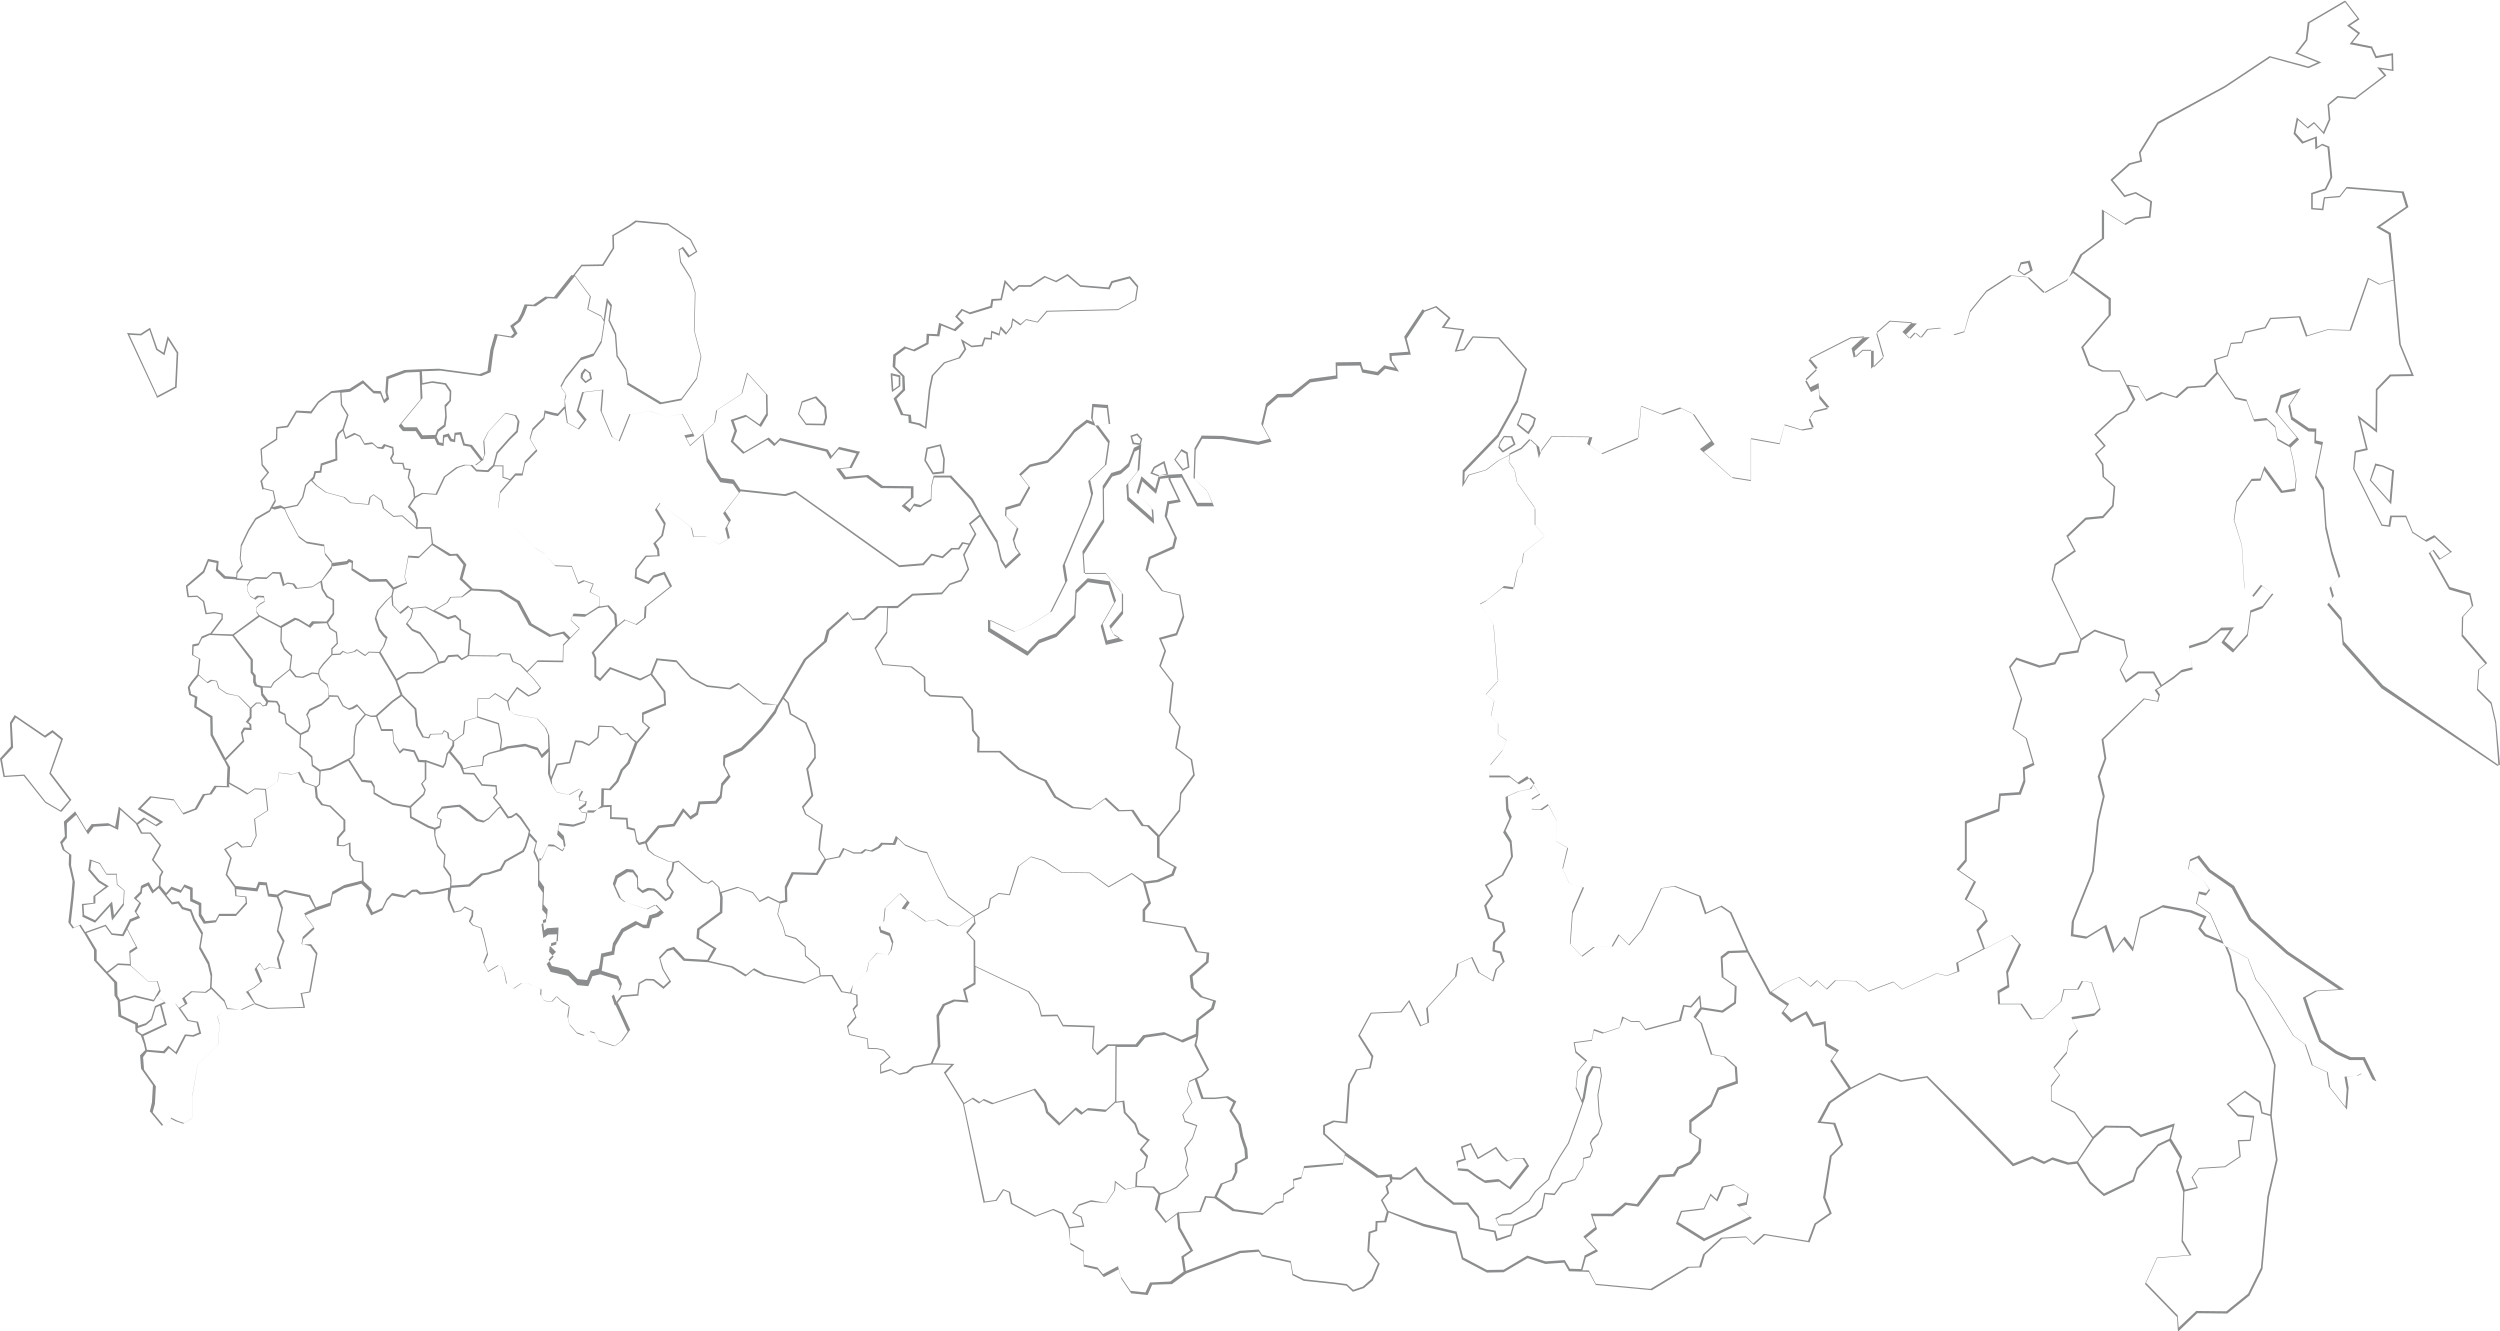 <svg id="Layer_1" xmlns="http://www.w3.org/2000/svg" viewBox="0 0 781.1 415.9"><style>.st0{fill-rule:evenodd;clip-rule:evenodd;fill:#8b8d8e}</style><path class="st0" d="M22.3 249.9l-6.4-8.4 3.8-10.7-3.3-2.7-2.4 1.7-9.4-6.4-1.5 2.4.3 7.4L0 237l1.1 5.8 6.3-.4 6.7 8.4 5 2.9.3-.3 2.9-3.5zM631.5 82.6l-.7 1.9 1.6 1.1 1.9-1.1-.7-2.3-2.1.4zM18.9 253.2l-4.6-2.7-6.7-8.5-6.1.4-.9-5.1 3.5-3.7-.4-7.5 1.2-1.9 9.2 6.3 2.3-1.6 2.7 2.2-3.7 10.6 6.3 8.3-2.8 3.2zm219.5-33.1l-.1-.1-7.4-6.1-2.7 1.5h-.2l-7.3-.8v-.1l-4.9-2.5-4.5-5.1-5.8-.6-1.7 4.3 4.1 5.4v.2l.2 3.9v.2l-.2.1-6.8 2.9v2.3l1.9 1.6.2.1-2.1 2.8-1.9 2.1-2.5 6.4-2.1 2.2-1.4 3.5-2.3 2.5-.1.1h-.1l-2-.1-.1 4.8 2.2-.1h.3v3.8l4.8.2h.2v.2l.2 2.7 2 .5h.1v.1l.3 1.4.3 1.9.7 1 1.8-.5 4-4.8.1-.1h.1l4.6-.5 2.9-4.6.2-.3.2.2 2.1 2.3 1.8-1.2.7-3.2v-.2h.2l5.1-.2 1.4-1.7.4-3.5v-.2l2.2-2.6-1.6-3.2v-.2l.1-2.6v-.1l.1-.1 5.4-2.4 6.2-6.1 4.2-5.5.8-1.8-4.3-.1zM780.6 239l-1-13.1-1.4-6-4.3-4.3.4-6.4 2.2-1.8-7.4-8.6.1-6 3.1-3.4-.8-3.4-6.3-1.8-6.4-11.4 1.6-1 2 2.7 3.1-2-4.8-4.6-2.6 1.4-4.2-2.7-.1.1-2.2-5.1h-4.3l-.5 3-2.7-.3-8.9-17.8.5-5.6 3.5-.8-2.6-10.4 5.6 4.4.1-12.5 4.4-4.6 6.7-.1-3.8-9.3-1.8-20-4.3 1.3h-.2l-3.2-1.7-5.5 15.9-.1.2h-.2l-7.1-.2-6.5 2-.2.1-.1-.2-2.1-5.8-8.8.5-1.6 2.8-.1.1h-.1l-6.1 1.4-1 3.1v.1h-.2l-3.3.3-1 3.7v.1h-.1l-3.8 1.2.7 3.7 5.5 7.9 3.4.7h.1v.1l2.3 6.1 3.8-.4h.1l.1.1 2.6 2.4.1.1v.1l.7 3.7 3.5 2 2.5-2.3-6.7-8 1.6-5.2 6.4-2.2-3.4 5.1.8 3.9 5.1 3.5 2.3.1-.1 3.7 2.2.5-2.1 10.4 2.4 3.9.8 12.1 1.8 7.8 2.5 7.8-2.9 3.1.9 3-1.6 2.1 4 4.7.7 7.4 5.6 6.3 6.6 7.4 36.1 24.9zm-305.9 6l-.1.1-.1-.1-2.7-2.1h-6.5v-.3l.4-3.6v-.2l3.8-4.5 1.1-3-2.4-1.7-.1-.1v-3.4l-2.1-2.3-.1-.1v-.1l1-4.6-2.5-1.9-.2-.2.2-.2 3.7-4.1-1.4-17.3-4.3-6.7 2.2-1.1 5.2-4.3.1-.1h.1l3.1.4 1.1-5.4 1.5-2.3.4-3v-.1l.1-.1 6.4-5.1-2.8-3.3-.1-.1V159l-5.6-7.9v-.1l-.8-4-1.7-2.3-.1-.1v-.1l.2-2.3-3.4 1.7-3.9 3-5.4 1.6-2.1 3.7.1-5.2 10.8-11.2 6-10.8 2.7-9.7-8.4-9.5-7.8-.3-2.7 3.9-3.1.5 2.3-6.7-6.4-.8 2.1-3-3.9-3.3-3.5 1.3-5.6 8.4 1.3 5-6 .4.1 1.6 2.2 3.3-4.3-.9-2.2 2.1-5-.9-.7-2.2-7.1.1.1 4-8.5 1.2-5.7 4.6-4.4.1-3.3 2.9-1.4 5.9 2.7 5-4.2 1-11.1-1.8-6.4-.1-2 3.5-.3 9.1 4 3.9 2 4.6H374l-4.8-9-3.5.2v.5l3.1 6.6.1.3-.3.1-3.3.6-.7 4 3.1 6.5v.2l-.8 3.1v.1h-.1l-7.3 3.2-.9 3.7 4.7 6.2 5.3 1.3h.2v.2l1.2 6.7-.3.9-1.9 4.8v.1h-.1l-4.9 1.3 1.5 3.5v.2l-1.6 4.6 3.9 5.1.1.1v.1l-1 9.2 3.1 4.3.1.1v.1l-1.2 6.6 4.7 3.5.1.1v.1l.8 4.8v.1l-.1.1-4.1 5.7-.4 5.1v.2l-6.4 8.1v6.3l5.2 3 .2.1-.1.2-.9 2.4v.1h-.1l-4.7 2-4 .5 1.7 6.1v.1l-.1.1-1.7 2.1v3.2l12.5 1.9h.1l.1.1 3.7 7.5 3.4.4h.2v.2l-.2 2.8v.1l-.1.1-4.9 4.3.4 3.5 2.7 2.7 4.1 1.3.2.1-.1.2-.7 2.4v.1h-.1l-4.5 3.4-.2 4.5v.2l-.6 2.9 3.9 7.6.1.2-.1.1-2 2-1.7.8 2 5.8h3.8l3.7-.4h.2l2.4 1.5.2.1-.1.2-1.3 2.7 2.8 4.3.7 3.7 1.3 3.9.2 2.8v.2l-.1.1-3.2 1.7v2.5l-1.1 2.4v.1h-.1L382 370l-1.8 3.9 5.5 3.9 9 1.2 3.9-3.3h.1l2.1-.5.1-2.1v-.1l.1-.1 3.2-2.1-.2-2.2v-.2l.2-.1 2.4-.6.8-3.2v-.2h.2l12-1 .6-2.8-6.7-6-.1-.1v-2.8l.1-.1 3-1.4h.2l3.7.4.8-11.7 2.4-4.6.1-.1h.1l4-.6.7-3.3-4.1-6.5-.1-.1.1-.1 3.8-7 .1-.1h.1l9.2-.4 2.5-3.3.2-.3.2.4 3.5 7.5 2-.8-.4-4.4v-.1l.1-.1 8.9-9.7.6-3.9v-.1l4.8-2.2.1.2 2.2 4.7 4 2.4.9-3.3v-.1l2.3-2.3-.9-2.7-2.1-.6-.2-.1v-.2l.2-2.6v-.1l.1-.1 3.1-3.3-.5-2.5-4.2-1.3h-.1v-.1l-1.2-4v-.1l.1-.1 2.1-2.9-1.9-3.2-.1-.2.2-.1 5.1-3.1 2.9-5.6-.4-4.4-2-3.1-.1-.1.1-.1 1.9-4.3-1-2.5-.2-4v-.2l.2-.1 3.6-1.6 3.7-.8 1.6-1.8-1.3-1.7-3.5 2zm50.8 133.7l-1.2 3.1 8.2 5.1 14.2-6.8-3.8-3.5-.3-.3.4-.1 2.5-.6.5-2.7-4.1-2.6-3.4.7-1.8 4.1-.1.3-.3-.2-1.8-1.6-2 4.2-.1.1h-.1l-6.8.8zm-1.6 2.9l1.2-3.1.1-.1.1-.1h.2l6.8-.8 1.9-4 .1-.3.1-.3.2.2.2.2 1.5 1.4 1.6-3.8v-.1l.1-.1h.2l3.4-.7h.2l.1.1.1.1 4.1 2.6.1.1.1.1v.4l-.5 2.7v.4h-.4l-2 .5 3.4 3.1.3.2.3.2-.3.2-.3.2-14.2 6.8-.1.1-.1.1-.1-.1-.1-.1-8.2-5.1-.2-.1-.2-.1.1-.2.2-.6zm-29.5 15.3l1.1-4 3.5-1.8.3-.2-.2-.2-3.6-3.9 3.4-2.7.1-.1-.1-.2-1.3-3.8H504l.1-.1 4-3.4 3.7.5h.1l.1-.1 6.8-9 4.3-.3h.1l.1-.1 1.3-2.2 3.7-1.5h.1l2.9-3.6v-.2l.3-3.9v-.1l-.1-.1-3-2v-3.3l6.4-4.9v-.1l2.2-5 5.7-2 .2-.1v-.2l-.3-4.8v-.1l-.1-.1-3.6-3.2h-.2l-3.8-.7-3.2-9.6v-.1l-1.9-1.7 1.8-2.6 6.5 1h.1l.1-.1 3.9-2.7.1-.1v-.1l.2-5.1v-.1l-.1-.1-4-2.8-.3-5.9 2.1-1.6 5.6-.2 6.9 12.9v.1h.1l5.4 3.6-1.6 2.2-.1.2.1.1 2.7 2.7.1.1.2-.1 4.4-2.5 2.1 3.7.1.2h.2l3.3-.8.5 6.6v.1l.1.1 3.4 1.9-1.9 2.7-.1.1.1.1 5.6 8.4-6.2 4.3-3.5 6.5 5 .5 2.4 6.3-3.5 3.5-2.1 13.1 2 4.8-4.7 3.3-2 5.4-13.8-2.2-3.3 3-2.3-2.2-7.8.4-5.6 5.2-1.2 3.8-3.7.1-11.5 6.9-17.1-1.6-2.2-4.2h-2zm-38.8-33.7l2.1-.7.2-.1.2-.1-.1-.2-.1-.2-.9-3.3 2.4-.9 2.1 4.1.1.2.1.2.2-.1.2-.1 5.2-3.1 1.7 2.4 1.6 1.5.1.1.1.1.1-.1.1-.1 2-.8h2.7l1.3 2-5.4 6.8-3.2-2.3h-.1l-.1-.1h-.2l-4.1.4-2.4-1.5-2.9-2.1h-.4l-2.8-.2.2-1.8zm-.1 2.2l-.5-2.4v-.2l.2-.1 2.3-.7-1-3.5-.1-.2.2-.1 2.8-1 .2-.1.1.2 2.2 4.3 5.4-3.2.2-.1.1.2 1.9 2.6 1.6 1.5 2.1-.8h3l.1.1 1.4 2.3.1.1-.1.1-5.6 7.1-.1.2-.2-.1-3.4-2.4-4.2.4h-.2l-2.5-1.5-2.9-2.1-3-.3h-.2l.1-.3zm23.6-120.2l1.9 2.8-2.3 1.4-.1.1V252.9h.2l2.9.2h.1l.1-.1 2-1.4 2.5 4.9-.2 6.2v.1l.1.1 3.4 1.9-1.5 6.3v.2l2 4.5v.1h.1l4.2 1.3-3.3 7.6-.7 9.9v.1l.1.1 3.6 3.8.1.2.2-.1 3.8-2.9 5.5-.2h.1l.1-.1 1.9-3.3 2.9 2.9.2.2.2-.2 4-4.7 6-12.9 3.9-.6 7.7 3.1 1.8 5.3.1.3.2-.1 4.8-2.2 2.8 1.9 5.1 11.6-5.5.2h-.2l-2.2 1.7-.1.1v.1l.3 6.2v.1l.1.1 4 2.8-.2 4.9-3.8 2.6-6.4-1-.3-3.2-.1-.6-.4.4-2.6 3-2.1-.3h-.2l-.1.2-1.2 4.5-10.5 2.8-1.8-2.4-.1-.1h-2.6l-2.5-1.3-.2-.1-.1.2-.8 3.2-4.9 1.6-2.8-1-.3-.1-.1.3-.6 3.1-5.3.7h-.3v.3l.5 2.9v.1l.1.1 3.1 2.6-2.6 3.1v.2l-.5 5v.2l2 4.6-1.9 5.5-2.5 6.9-2.9 4.5-2.4 4.1-.9 2.7-4.1 3.7-2 3-5.5 3.8-2.7.4-2 1.2-.2.1.1.2.9 2 .1.1h4.4l-.8 2.8-4 1.3-.6-2.4v-.1h-.2l-4.6-.9-.4-3.3v-.2l-3.3-4.3-.1-.1H454.3l-8.8-7-2.9-4-.1-.2-.2.1-4.6 3.3-2.6-.1-.2-.7v-.2h-.2l-4 .3-10-7-6.7-6v-2.3l2.8-1.3 3.9.4h.3v-.3l.8-11.9 2.3-4.4 4-.6h.2v-.2l.8-3.6v-.1l-.1-.1-4.1-6.4 3.6-6.7 9.2-.4h.1l.1-.1 2.3-3.1 3.4 7.4.1.2.2-.1 2.4-1 .2-.1v-.2l-.4-4.5 8.9-9.7.1-.1v-.1l.6-3.8 4-1.8 2.1 4.5v.1h.1l4.4 2.6.3.2.1-.3 1-3.5 2.3-2.3.1-.1v-.1l-1-3v-.1h-.1l-2-.5.2-2.3 3.1-3.3.1-.1v-.1l-.6-2.8v-.1h-.1l-4.2-1.4-1.1-3.7 2.1-2.9.1-.1-.1-.1-1.9-3.2 5-3.1h.1v-.1l3-5.8v-.2l-.4-4.6v-.2l-1.9-3.1 1.9-4.3v-.2l-1-2.5-.2-3.8 3.4-1.5 3.8-.8h.1l.1-.1.6-1.2zM367.3 143.6l1.8-2.6 1.5.8.5 4-1.5.7-2.3-2.9zm6 193.7l2 5.9.1.2h4.1l3.6-.4 2.2 1.4-1.2 2.7-.1-.1.1.1 2.8 4.3.6 3.7 1.3 3.9.2 2.7-3.1 1.7-.1.1v2.7l-1 2.3-3.4 1.3h-.1v.1l-1.9 4-2.7-.2h-.2l-.1.2-1.7 4.5-6.4.4v-.2l-.4.3-3.5 2.7-2.8-3.7 1-4.6 2.9-1.1 2.2-1.1 3.7-3.7.1-.1-.1-.1-.8-2.3.6-2.6v-.2l-.8-3.4 2.3-3 1.3-3.9.1-.2-.2-.1-3.6-1.3-.6-2 2.8-3.6.1-.1-.1-.1-1.5-3.6.6-2.7 1.7-.8zm-16.2-61.5l1.7 6.2-1.7 2.1-.1.1V288h.2l12.6 1.9 3.7 7.5.1.1h.1l3.3.4-.2 2.5-5 4.3-.1.1v.1l.4 3.7v.1l.1.1 2.8 2.8h.1l3.9 1.2-.6 2.1-4.5 3.5-.1.1v.1l-.2 4.4-4.4 1.9-5.4-2.4h-.2l-6.3.9h-.1l-.1.1-2.3 2.8h-8.9l-.1.1-3.1 2.6-1.1-1.5.4-6.7v-.3h-.3l-9.5-.3-1.7-3.1-.1-.1h-.1l-4.8.1-.9-3.3-3.1-4.1h-.1l-16.7-7.9V293.9l-.1-.1-2.2-2.3 2.3-2.8.1-.1v-.1l-.3-2.1 4.5-2.6.1-.1v-.1l.5-2.7 2.5-1.6 3.2.4h.2l.1-.2 2.8-8.9 3.7-2.8 4 1.2 5.6 3.7h.2l8.5.1 5.9 4.4.1.1.1-.1 7.1-4.1 3.5 2.7zM266 310.3l1.9.5.1 3.4-1.2 1.3.8 2.4-2.6 3 .5 2.2 5.6 1.3.3 3 2.7.1 2.1.5 2.1 2.3-3 2.5v2.1l3-.9 2.6 1.4 2.3-.5 2-1.7 5.6-1 2.2-5.3-.4-9.5v-.2l1.9-3.4v-.1h.1l3.3-1.4h.2l3.7.2-.9-3.3v-.2l.2-.1 3.1-1.8v-13.2l-2.2-2.4-.1-.2.1-.2 2.4-2.9-.2-1.8-4.4 3h-.2l-3.4-.1h-.2l-3.3-1.9-3.6.5h-.1l-.1-.1-4.7-3.4-2.1-.4-.4-.1.2-.3 1.5-2.1-2.3-2.3-4.4 4.3-.4 4v.2l-1.3 1.5.3 1.3 2.7 1h.1v.1l1 2.6v.2l-.5 2.4-1 1.5-.1.1h-.2l-3.3-.7-2.4 2.7-.7 3.1v.1l-.1.1-4.3 4-.5 2.6zm25.4 21.9l6.8.2-2.7 2.9 5.7 9.3 2.7-1.6.1-.1.1.1 2 1.3 1.2-.9.1-.1.1.1 2.8 1.2 12.9-4.4.2-.1.1.1 3.3 4.3.7 2.8 3.6 3.5 4.9-4.7.2-.1.2.1 1.8 1.4 1.6-1.2.1-.1h.1l5.6.5 2.8-2.6.1-17.3h-2.2l-3.2 2.7-.2.2-.2-.2-1.4-1.8-.1-.1v-.1l.4-6.5-9.4-.3h-.1l-.1-.1-1.7-3.1-4.9.1h-.2v-.2l-.9-3.5-3.1-4-16.4-7.8V307.5l-.1.1-3.1 1.8.9 3.5.1.3h-.3l-4-.3-3.1 1.3-1.8 3.3.4 9.4v.1l-2.4 5.2zm9.8 12.8l2.6-1.6 2 1.3.1.1.1-.1 1.2-.9 2.7 1.2h.2l12.9-4.4 3.1 4.2.7 2.8v.1l.1.1 3.8 3.7.2.2.2-.2 4.9-4.7 1.7 1.4.1.1.2-.1 1.7-1.3 5.6.5h.1l.1-.1 2.9-2.7 2.3-.3.4 3.3v.1l.1.1 3.2 3.5 1.1 3v.1h.1l2.8 2-2.2 2.6-.1.2.1.2 1.9 2.1-.8 3.3-2.3 1.5-.1.1v.1l-.2 4.4-3 .6-3-2.3-.4-.3v.5l-.2 2.6-2.5 3.8-4.6-.8h-.1l-3.9 1.3h-.1v.1l-1.8 2.4-.2.2.3.1 2.5 1.3.6 2.5-4.1.5-2.1-4.4-3-1.3-5.6 2.1-7.2-3.9-.7-3.5-2.2-.9-2.3 3.4-3.4.5-6.5-30.4zm61.3 27.8l-1.8-2-.1-.1h-.1l-5.3-.2.2-4.1 2.3-1.5.1-.1v-.1l.9-3.5v-.1l-.1-.1-1.8-2 2.3-2.7.2-.2-.3-.1-3-2.1-1.1-3-3.2-3.4-.4-3.4v-.2h-.2l-2.3.3.1-17.1h6.5l.1-.1 2.3-2.8 6.2-.9 5.4 2.4h.2l4.2-1.8-.6 2.6v.2l3.9 7.5-1.8 1.8-3.7 1.7-.1.1v.1l-.7 2.8v.2l1.5 3.6-2.8 3.6-.1.1v.1l.7 2.2v.1h.1l3.5 1.2-1.2 3.7-2.4 3-.1.1v.1l.9 3.4-.6 2.6v.2l.8 2.3-3.6 3.6-2.1 1.1-2.9.9zm-28.3 11l4.3-.5h.3l-.1-.3-.7-2.8v-.1h-.1l-2.4-1.2 1.5-2.1 3.8-1.3 4.8.4h.1l.1-.1 2.6-3.9v-.2l.2-2.2 2.7 2.1.1.1h.1l3.3-.7h.2v-.1l5.2.2 1.7 2-1.1 4.7v.1l.1.1 3.1 3.9.1.2.2-.1 3.4-2.6.4 4.4v.1l3.8 6.8-2.7 1.8-.1.1v.1l.7 4.6-4.2 3.1-6.3.3-1.4 3.1-4.7-.5-3-4.4-.9-3.3-4.7 2.5-1.7-2.1-4.2-.9-.1-4.4-4.2-2.4-.2-4.5zm36.3 13.3l-.6-4.3 2.7-1.9.2-.1-.1-.2-3.9-7-.4-4.5 6.5-.4h.2l.1-.1 1.7-4.4 2.6.2 5.6 4h.1l9.2 1.2h.1l.1-.1 4-3.3 2.2-.5h.2v-.2l.1-2.1 3.2-2.1.1-.1v-.1l-.2-2.2 2.3-.6h.1v-.1l.8-3.2 12-1.1h.2v-.2l.6-2.7 9.8 6.9.1.1h.1l3.9-.3.3 1.4-1.4 1.4-.1.1v.1l.5 2-1.9 2.2-.1.1.1.1 1.8 3.4-.8 2.9-2.7.1-.1 2.7-2.1.7-.4 6 3.3 3.9-2 4.8-2.7 2.4-3 1-2-1.8-3.8-.5-9.5-1-3.5-1.7-.7-4-9-2-1-1.6-6 .4-16.8 6.3zm63.2-18.8L432 375l1.9-2.1.1-.1v-.1l-.5-2 1.4-1.4.1-.1v-.1l-.1-.6 2.6.1h.2l4.5-3.2 2.8 3.8 8.9 7.1.1.1H458.4l3.2 4.1.4 3.4v.2h.2l4.6.9.6 2.5.1.3.2-.1 4.4-1.5h.1v-.1l.9-3.1 6.8-3 2.1-2.4v-.2l.8-4.3 2.8.3h.1l.1-.1 2.5-3.4 3.8-1.2h.1v-.1l2.5-4.1v-.2l.1-2.2 2-.5h.1v-.1l.8-2v-.2l-.6-2 .6-1.1 1.8-1.7v-.1l1.2-3.1v-.2l-.9-3.2-.4-5.8 1.1-6-.4-2.5v-.2h-.2l-2.3-.3h-.2l-.1.1-1.7 3.1-1.1 6.6-.3.8-1.7-4.1.5-4.8 2.7-3.2.2-.2-.2-.2-3.2-2.7-.5-2.6 5.2-.7h.2v-.2l.6-3 2.6.9h.2l5.1-1.7h.1v-.1l1.3-3 2.3 1.2h2.6l1.8 2.5.1.1h.2l10.8-2.9h.1v-.1l1.1-4.4 2 .3h.1l.1-.1 2.4-2.7.3 2.8-2 2.8-.1.2.2.1 2 1.8 3.2 9.7v.1h.1l3.9.7 3.5 3.1.3 4.5-5.6 2h-.1v.1l-2.2 5.1-6.5 4.9-.1.1V353.8l.1.1 3 2-.3 3.7-2.8 3.5-3.7 1.5h-.1v.1l-1.3 2.1-4.3.3h-.1l-.1.1-6.8 9-3.6-.5h-.1l-.1.1-4 3.4H497l.1.3 1.3 3.9-3.5 2.8-.2.2.2.2 3.6 3.9-3.3 1.7h-.1v.1l-1.1 4.2-3.5-.1-1.6-2.7-6 .4-5.7-1.8-7.4 4.4-5.2.1-7.4-3.9-2.1-8.1-10.2-2.4-11.2-4.1zM26.1 282.8l.2 3.1 3.4 1.6 4.9-5.4.4-.4.1.5.5 3.8 2.9-3.8.2-4-2.1-1.7-.1-.1v-.1l-.2-3h-3l-.1-.1-2.1-3.3-2.5-.9-.4 2.7 2.9 3.4 2.6 1.6.3.2-.3.2-3.9 2.9V282.3h-.2l-3.5.5zm23.5-5.3l-1.8 1.5-.2.2-.1-.2-1.3-2.3-1.7.8-.2 1.5v.1l-.1.1-1.6 1.6 1.4 1.3.1.1-.1.2-1.4 2.6 1 1.5.2.3-.3.1-2.6 1.1-1.1 2.2 3.1 5.9.1.2-.2.1-2.1 1.4.2 3.9 5.3 4.8h3l.1.2.9 2.9v.1l-.1.1-.9 1.5 2.6 2.1 3 .2h.1l.1.1.9 1.2 1.9-1.2-.8-1.6-.1-.2.2-.1 2.5-2 .1-.1h.1l4.3.2 1.5-1.1.2-3.8-.9-3.7-2.7-4.9v-.2l.7-4.3-2.5-4.3-1-2.8-2.4-.7h-.1l-.1-.1-1.2-1.7-1.8.3h-.1l-.1-.1-4-5zm-23.8 8.4l-.2-3.1v-.4h.4l3.2-.3V280l.1-.1.1-.1L33 277l-2.3-1.4-2.9-3.4-.1-.1-.1-.1v-.2l.4-2.7v-.6l.3.1.3.1 2.5.9h.2v.2l2 3.2h3.2v.4l.2 2.9 2 1.7.1.1.1.1v.2l-.2 4v.4l-2.9 3.8-.4.5-.4.5-.1-.6-.1-.6-.4-3.3-4.5 5-.1.1-.1.1-.2-.1-.2-.1-3.4-1.6-.1-.1-.1-.1v-.1l.1-.3zm-4.9-28.7l2.9-2.6 3.7 6.1 1.8-2.4 5-.3 2.6 1.3.7-6.3 4.8 4.3 1.6 3.1.1.1H46.9l2.9 3.6-2.3 4.4-.1.1.1.1 3 3.7-.7 1.3-.2 3-1.7 1.4-1.3-2.3-.1-.2-.2.1-2 .9-.3.4v.1l-.2 1.5-1.8 1.8-.2.2.2.2 1.5 1.3-1.4 2.5-.1.1.1.1.9 1.4-2.4 1h-.1v.1l-2.3 4.6-3.2-.3-1.9-2.6-.1-.1-.2.1-6.2 2.2-1.4-2.3-2.1.9-1-1.4.9-8 .4-4.8-1.2-5.2.1-3.3-2.1-1.6-.7-2 1.4-1.7v-4.6zm6.1 34.3l5.9-2.1 1.9 2.6.1.1h.1l3.4.4h.2l.1-.2 1-1.9 2.8 5.4-2 1.3-.1.1v.1l.2 3.9-3.7-.2h-.1l-.1.1-3.3 2.5-3.2-3.5v-3.3l-3.2-5.3zm6.7 12.5l3.2-2.5 3.8.2 5.4 4.8.1.1H49l.8 2.6-1.8 3.2-5.8-1.4H42l-4.5 1.4-.8-1.3-.1-4.2-2.9-2.9zm3.8 9l4.5-1.5 5.9 1.4h.2l.1-.2.9-1.5 2.3 1.8-2.9 1.3h-.1v.1l-1.2 3.9-1.7 1.4-2.4.8v-.8l-5.2-2.5-.4-4.2zm5.5 8.2l2.6-.9 1.8-1.5h.1v-.1l1.2-3.9 1.3-.6 1.5 5.7-7.1 3.3-1.4-1v-1zm1.8 2.5l7.2-3.4.2-.1-.1-.2-1.6-6 1.4-.6 2.9.2 3.7 5.3.1.1h.1l2.7.5.8 3.1-1.9.8-2.3-.2h-.2l-.1.1-2.8 5.4-2.1-1.8-.2-.2-.2.2-1.4 1.5-5.1-.4-.4-1.9-.7-2.4zm1.1 4.9l5.4.5h.1l.1-.1 1.3-1.5 2.2 1.8.2.2.1-.3 2.8-5.5 2.2.2h.2l2.2-.9.2-.1-.1-.2-.9-3.4v-.1h-.2l-2.8-.5-2.6-3.7 2.1-1.3.2-.1-.1-.2-.8-1.6L60 310l4.3.2h.1l.1-.1L66 309l4 4 .9 2.3-3 2.3.7 2.7-.5 6.3-6.3 6-1.7 9.8v6.9l-2.5 1.6-2.1-.7-2-1-.9 1.6-1.6.7-3.3-4 .7-2.6.3-5.5-3.7-5.2-.3-3.9 1.2-1.7zM71.1 315l-.9-2.4v-.1l-4.1-4.1.2-3.9-.9-3.8-2.7-4.8.7-4.3v-.2l-2.5-4.3-1.1-2.9v-.1h-.1l-2.5-.7-1.2-1.7-.1-.1h-.2l-1.9.3-1.8-2.2 1.6-1.8 2.7 1 .2.1.1-.2 1-1.6 1.8.8v3.5l.1.1 2.6 1.2V286.1l1.5 2.4.1.1h.2l3.4-.4h.1l.1-.1 1-1.9H73.7l.1-.1 3.3-3.6.1-.1v-.1l-.2-2v-.2h-.2l-2.9-.3-.1-2 6.4.7h.2l.1-.2.7-1.8 1.8.1.7 3.3v.2h.2l2.6.3 1.4 3.6-1.4 6.8v.2l1.8 3.2-1.8 5.2v.2l.7 2.9-2.9-.3h-.2l-1.6.7-1.2-1.8-.2-.3-.2.3-1.3 1.6-.1.1.1.1 1.7 4-2.1 1.7-2.2 1.2-.2.1.2.2 2.6 3.6-3.9 1.8-4.6-.5zm8.6-1.6l4.1 1.5 11-.3-.9-4.3 2.7-.5 2.1-11.7-1.8-2.5-2.7-.7.4-2.2 3.4-3.1-3-4.2 1.5-.8 1.9-.8-1.9-3.5-7.5-1.6-2 1.3 1.4 3.6v.2l-1.4 6.8 1.8 3.2.1.1v.1l-1.8 5.2.7 3.2.1.3h-.3l-3.2-.4-1.7.7-.2.1-.1-.2-1.2-1.7-1 1.2 1.7 4 .1.2-.1.1-2.3 1.9-2 1.1 2.1 3.7zm19-29.9l4.4-1.5.7-3.4 3.8-2.1 4-1 1.5-.4-.1-5.6-2.5-.5h-.1l-.1-.1-1.2-1.7v-.2l-.1-3.3-1.5.7h-.2l-1.9-.1h-.2v-.2l.1-2.4v-.1l.1-.1 1.9-2.2v-3l-4.3-4.2-2.5-.5h-.1l-.1-.1-1.7-2.3v-.2l-.3-3.2-3.6-1.3h-.1v-.1l-1.5-3-1.9.6H91l-3.8-.5-.4 2.6v.1l-.1.1-3.6 2.2.7 6.6v.1l-.1.1-4 2.6.5 5.1v.2l-1.6 3.3-.1.1h-.1l-2.9.2h-.1l-.1-.1-1.3-1.3-3.4 2 1.7 2.5.1.1v.1l-1.4 5.1 2.6 3.6 6.4.7.7-1.8.1-.2h.2l2.2.2h.2v.2l.7 3.3 2.5.3 2.2-1.4.1-.1h.1l7.7 1.6h.1l.1.1 1.8 3.8zm-27.2-38.6l3.1 1.7 2.5 1.6.1.1.1-.1 2.3-1.6 3.2.2.7 6.4-4 2.6-.1.1v.1l.5 5.2-1.5 3.1-2.7.2-1.4-1.4-.1-.1H74l-3.8 2.2-.2.1.1.2 1.8 2.6-1.4 5.2v.1l.1.1 2.7 3.8.2 2.5v.2h.2l2.9.3.2 1.7-3.1 3.5H68.5l-.1.1-1 1.9-3.2.3-1.3-2.2V282.2l-.1-.1-2.6-1.2v-3.5l-.2-.1-2.2-.9-.2-.1-.1.2-1 1.6-2.7-1-.2-.1-.1.1-1.6 1.9-1.8-2.2.2-2.9.7-1.4.1-.1-.1-.1-3-3.7 2.3-4.4.1-.1-.1-.1-3.1-3.8-.1-.1h-2.7l-1.3-2.5 2.1-1.6 3.7 2.2 2.1-1.4-7-4.2 3.3-3.4 7 .9 3 4.4 4.2-1.6 2.5-4.4 2.1-.3 1.6-2.3 4 .1-.2-1.1zM40.4 104.6l8.8 19.1 5.5-2.9.5-10.5-2.6-4.1-1.2 4.8-2.6-1.7-2.1-6.2-2.6 1.7-3.7-.2zm179.1 31.3l-3.9 3.5-1.8-3.4 2.6-.5-3.3-6.1-5 .8-5-1.7-6.1.9-3.4 8.5-2.5-1.4-3.5-8.2.5-6.4-5.7.7-1.6 5.5 2.5 3-2.4 3.1-3.8-2.1-.7-4.4-.1.1-1.9 2.1-.1.1h-.1l-1.6-.3-2.2-.6-.3 1.7v.1l-.1.1-3.5 3.5-.8 2.7 1.1 1.9 1 1.6.1.2-.1.1-3.7 3.8-.8 3.6v.2h-2.2l-1.5 1.7-3.3 3.8-.6 4.7 8.5 9.6 2.9 2.7 3 1.9 3.2 3.6 5.1.2h.2l.1.1 2 5.1 1.5-.7h.2l2.9 1 .2.1-.1.2-.9 2.4 2.7 1.4.1.1v3l2.8-.4h.1l.1.1 2.3 2.7v.2l.3 3.3 2.2-1.8.1-.1.1.1 3.4 1.4 2.5-1.9.2-3.4v-.1l.1-.1 7.8-6.2-1.9-3.8-3.1 1-1.6 1.9-.1.1-.2-.1-3.9-1.6-.2-.1v-.2l.2-2.6v-.2l3.1-4 .1-.1h.1l3.6-.1-.1-1.6-1.1-1.9-.1-.2.1-.1 2.4-2.4.8-3.5-2.7-4.4-.1-.1.1-.1 1.3-1.9.1-.2.2.2 9.8 7.6.1.1v.1l.6 2.7 3.7-.2h.2l3.9 2.5 2.8-1.6-.8-3.2v-.2l1.1-2-1.7-2.6-.1-.1.1-.1 4.9-6.3-1.9-2.8-3.8-.5h-.1l-.1-.1-4.2-6.3v-.1l-1.3-8.3zm69.5-2.6l1.2-11.6.9-4.4 3.8-4.1 4.6-1.5 1.8-2.6-1.1-3.2 3.4 2.1 3.1-.3.8-2.3 2 .2.2-2.3 2.4.9.5-2.3 1.8 2 1.4-1.8.5-2.7 2.6 1.8 1.7-1.5 3.5.8 2.9-3.4 22.3-.5 5.3-2.9.6-4-2.3-2.7-5.3 1.4-.9 2-9.2-.8-4-3.4-3.5 2-3.5-1.5-4.4 2.9h-3.7l-1.8 1.5-2.4-2.6-1.2 5.3-2.7.2-.3 2.1-6.9 2.1-2.4-1.1-1.5 1.8 2 2-2.7 2.6-4.4-1.8-.6 3.4-3.2-.2-.2 2.6-4.4 2.3-2.7-.9-3.1 2.3-.2 3.4 2.9 2.9.2 4.4-2.7 2.7 2.1 4.7 2.4.3.2 2.1 2.7.6 1.5 1zm-39.3-4l2.2 3 5.3.1.6-2-.3-3-2.8-3-4 1.4-1 3.5zm44.8 18l-2.9.3-2.3-3.8.6-3.5 3.7-.9 1.1 4-.2 3.9zm11.5 13.5l-3.1 2.6-.2.1.1.2 1.7 3.1-1.7 3-2-.4h-.2l-.1.1-1.1 1.7h-2.2l-.1.1-2.7 2.5-3.3-.8h-.1l-.1.1-2.6 2.9-7.3.6-32.4-23.1-.1-.1h-.1l-3.2 1-13.9-1.5-2-3-.1-.1h-.1l-3.8-.5-4.1-6.2-1.5-7.8 3.7-3.4.7-3.9 7.8-5.1 1.7-6.1 5.7 6.3.1 6.1-2.1 3.4-4.3-3-4.7 1.6 1.2 3.4-1.2 3.4 3.9 3.8 7.6-4.4 2.1 2 1.8-1.8 14.4 3.5 1.3 2.4 2.6-3.1 5.6 1.3-2.2 4.3-4.2.4 2.5 3.4 7-.7 4.6 3.4 9.3.1v2.9l-2.9 2.6 2.5 2 1.3-2 2 .4 3.5-2.1.1-4.3.7-2.9h5l6.5 7 2.7 4.6zm-26.9-39.1l-.3-4.4 2 .5v2.7l-1.7 1.2zM182 118l1 1.1 1.4-.9-.4-1.6-1-.8-.8 1.1-.2 1.1zm49.4 35.5l14 1.5 3.1-1 32.3 23.1.1.1h.1l7.5-.6h.1l.1-.1 2.5-2.9 3.3.8h.1l.1-.1 2.8-2.6h2.2l.1-.1 1.1-1.7 1.7.3-1.6 2.9-.1.1v.1l1.4 4.5-2.1 3.3-3.5 1.2h-.1v.1l-2.4 2.7-9 .4h-.2l-4.6 3.8-6.3.1h-.1l-.1.1-4.1 3.6-3.5.2-1.3-2-.2-.2-.2.2-6.2 5.5h-.1v.1l-.9 3.4-6.2 5.6-8.3 14.3-4.6-.6-7.5-6.2-.1-.1-.1.1-2.7 1.5-6.9-.8-5-2.6-4.5-5.1-.1-.1h-.1l-6.1-.6h-.2v.3l-1.8 4.5-3.2 1.5-9.2-3.5-.2-.1-.1.1-3 3.4-1.2-.9v-5.4l-.7-1.7 7.3-8.1 2.5-2 3.4 1.4.1.1.1-.1 2.7-2.1.1-.1v-.1l.2-3.4 7.8-6.2.2-.1-.1-.2-2.1-4.2-.1-.2-.2.1-3.4 1.1h-.1v.1l-1.5 1.8-3.6-1.5.1-2.3 3-3.9 3.8-.2h.3v-.3l-.2-1.9v-.1l-1-1.8 2.3-2.3v-.2l.8-3.7v-.1l-.1-.1-2.7-4.4 1.1-1.6 9.6 7.4.6 2.8v.2h.2l3.8-.2 4 2.5.1.1.1-.1 3.1-1.8.2-.1v-.2l-.8-3.3 1.1-2 .1-.1-.1-.1-1.7-2.6 4.8-6.3zm-55-26.4l-.3.1-1.8 2-1.5-.3-2.4-.6-.3-.1v.3l-.3 1.9-3.5 3.5v.1l-.8 2.9v.2l1.1 1.9.9 1.5-3.6 3.7v.2l-.8 3.5H161l-.1.1-1.5 1.7-2.1-.7v-3.6H154.5l1-3.7 3.9-4.4 2.3-2.2.1-.1v-.1l.5-3.1v-.2l-1-1.8-.1-.1h-.1l-3.1-.7h-.1l-.1.1-5.3 5.8-1.5 2.9v.2l.3 4.1-.5 1.3-3.3-4.3-.1-.1h-.1l-2.1-.4-1-3.4-.1-.2h-.2l-1.7.2h-.2v.2l-.2 1.9-.7-.2-.8-1.5-.1-.2-.2.1-1.4.4h-.2v.2l-.1 2.3-1.1-.2-.8-1.7.6-1.6 2.1-1.6.1-.1v-.1l.4-2.8-.2-3.2 1.4-1.7.1-.1v-.1l.1-2.9v-.2l-1.6-2.3-.1-.1h-.1l-4.1-.6-3.1.6-.2-3.7 5.8-.2 12.8 1.7 2.9-1.2.9-6.9 1.3-4.6 4.8.8 1.4-1.4-1.2-2.2 2.1-1.6 1.2-2.2 1-2.6 2.6.1 3.7-2.5 2.9.1 5.6-7 4.7 6.3-.8 3.9v.2l.2.1 4.1 2.1.9 1.6-.9 5.9-2.3 4-4 1.3-4.8 6-1.6 2.9 1.7 2.4-.4 1.8v2.3zm12.2-27.2l-.7-1.2v-.1h-.1l-4-2 .8-3.9v-.1l-.1-.1-4.9-6.5 2.2-2.8 6.7-.1 3.4-5.5-.1-3.9 5-2.9 2-1.4 9.9.9 6.9 4.7 1.8 3.5-2 1.3-2-2.7-1.4.9.5 4 3.3 5.2 1.3 4.3-.3 11.7 2.1 8.1-1.3 6.8-4.7 6.4-6.3 1.2-10.2-6.1-.7-4.3-2.7-4.2-.5-6.9-2-4.2.7-4.7-1.6-2.2-1 6.8zm-57.5 16.3l-4.3.2-5.4 2-.3 4.3.5 2-1.6 1.3-1.2-3-2.1-.1-3.3-3.1-4 2.6-2.7.3.2 3.7 1.9 3.1.1.1v.1l-1.5 4.6.7 2.3 2.5-1.3.1-.1.1.1 1.7.8h.1v.1l1.3 2.3 2.3-.3h.1l.1.1 1.5 1.3 1.3.1.7-.9.1-.1.2.1 2.5.8h.2v.2l.2 2v.2l-.7 1.3.7 1.2 2.8.1h.2v.2l.4 1.5 1.6.2h.3l-.1.3-.5 2.4 1.6 3.1.3 2.8 2.1-1.1h.2l4.1.3 2.5-5.2v-.1l3.9-3 2.5-.8 3.4.1 1.8-1.4-3.3-4.3-2.1-.4h-.1v-.1l-1-3.3-1.3.1-.2 2v.3l-.3-.1-1.1-.2h-.1l-.1-.1-.8-1.4-1 .3-.2 2.4v.3l-.3-.1-1.5-.3h-.1l-.1-.1-.8-1.8-4.1.1h-.1l-.1-.1-1.6-2.4h-4l-.1-.1-1.1-1.3-.1-.2.1-.2 6.7-8.1-.3-8.6zm-24.8 6.4l.2 3.8v.2l1.9 3.1-1.4 4.3-1.4 1.2h-.1v.1l-.8 2 .1 6-4.5 1.5h-.1v.2l-.3 2.1-1.5.1h-.2v.2l-.4 1.6-2.5 2.5v.1l-.9 3.7-1.6 2.4-4 .8-1.1-.6h-.2l-2.1.5h-.2l1-1.8-.7-3.3-3.1-.8-.5-2.2 2.2-2.7-2-2.5-.3-4.6 4.8-3.1.1-3.5 3.3-.4 2.7-4.6 4.6.3 2.3-3.3 4-3.1 2.7-.2zm29 47.2l-.6-4.9v-.2h-4.3l.2-2.1-.7-2.4v-.1l-1.8-1.9 1.7-2.6 2.3-1.3 4.2.3h.2l.1-.2 2.5-5.3 3.9-2.9 2.4-.8h1.6l1.7 1.8.1.1h.1l3.6.2h.1l.1-.1 1.7-1.7h2.6v3.5l.2.1 2.1.7-3.1 3.6v.2l-.6 4.8v.1l.1.1 8.6 9.7 2.9 2.7 3 1.9 3.2 3.7.1.1h.1l5 .2 2 5.2.1.2.2-.1 1.7-.8 2.6.9-.9 2.3-.1.2.2.1 2.8 1.4v2.8l-4 2.6-3.8-.2h-.2l-.1.2-.6 1.6-.1.2.1.1 2.6 2.4-2.9 3-1.8-1.8-.1-.1h-.1l-4.1 1-6-3.5-3.7-6.9v-.1h-.1l-5.7-3.5h-.2l-8.7-.4-3.2-3.1 1.2-4.4v-.1l-.1-.1-2.5-3.1-.1-.1h-.1l-2.1.1-5.5-3.3zm-28.2-35.2l.7 2.3.1.3.3-.1 2.7-1.3 1.5.7 1.4 2.4.1.1h.2l2.3-.3 1.5 1.3.1.1h.1l1.5.2h.1l.1-.1.6-.8 2.1.7.1 1.7-.7 1.3-.1.1.1.1.8 1.5.1.1h.1l2.8.1.4 1.5v.2h.2l1.5.2-.4 2.2v.2l1.6 3.2.3 3-1.8 2.7-.1.2.1.1 1.9 2 .7 2.3-.2 1.9-4.1-3.6-.1-.1h-.1l-2.6.2-3-2.4-.6-2.3v-.1l-.1-.1-2.5-1.8-.1-.1-.1.1-1.1.8-.1.1v.1l-.4 2-5.4-.5-1.9-1.7h-.1l-5.6-1.5-2.9-2.1-1.5-1.6.7-.7v-.1l.4-1.5 1.5-.1h.2v-.2l.3-2.1 4.5-1.5.2-.1v-.2l-.1-6.1.7-1.9 1.1-1zm170.1 55.3l-.3 7.5-3.6 5-.1.1.1.1 2.4 5.1.1.1h.1l8.7.7 4 3.1.1 4.2v.1l.1.1 1.6 1.5.1.1h.1l9.9.5 2.9 3.7.3 6.3v.2l1.7 2.2-.1 4.3v.3h6.9l5.9 5.4 8.2 3.6 3 5v.1h.1l5.5 3.3h.1l5.6.5h.1l.1-.1 4.4-3.2 4 3.7.1.1h.1l4.1-.1 3.1 4.6.1.1h.1l1.6.1 3.1 3.1v6.5l.1.1 5.2 3-.8 2.1-4.5 1.9-4.1.5-3.7-2.6-.1-.1-.1.1-7.1 4.1-5.9-4.3h-.2l-8.5-.1-5.5-3.7-4.1-1.2h-.1l-.1.1-3.9 2.9h-.1v.1l-2.7 8.7-3.1-.4h-.2l-2.7 1.7-.1.1v.1l-.5 2.7-4.4 2.5-8-6-3.8-7.4-2.8-6.4v-.1h-.1l-2.3-.5-4.6-1.9-2.5-2.4-.3-.3-.1.3-.8 2-3.6-.1h-.1l-.1.1-.9 1.1-2.2 1.2-1.8-.4h-.1l-.1.1-1.2.9h-2.2l-3.1-1.3-.2-.1-.1.2-1.3 2.5-4 .8-1.8-2.8.2-2.6.7-5.1v-.2l-.1-.1-5.1-3.3-.8-2 2.9-3.5.1-.1v-.1l-.6-3.1-1-5.2 2.4-3.4v-.2l-.1-4.1-2.8-6.8v-.1h-.1l-4.7-2.8-.7-3.2v-.1L245 218l6.9-11.8 6.3-5.6h.1v-.1l.9-3.4 5.9-5.3 1.2 1.9.1.1h.1l3.7-.2h.1l.1-.1 4.1-3.6h2.7zm-32.5 28.5l1.3 1.3.7 3.3v.1l.1.1 4.7 2.8 2.8 6.7.1 3.9-2.4 3.4-.1.1v.1l1 5.3.6 3-2.9 3.5-.1.1.1.1.9 2.2v.1h.1l5 3.2-.7 4.9-.2 2.7v.2l1.9 2.8-2.6 4.4-7.4-.2h-.2l-.1.1-2.1 4.4v.2l.1 4-1.8.5-3.5-1.7h-.1l-.1.1-2.5 1.3-2-2.6v-.1h-.1l-4.7-1.6h-.2l-5.2 1.6-.3-1.4v-.1l-.1-.1-2.1-2-.1-.1-.2.1-1.1.7-1.6-.4-7.5-6.4-.1-.1h-.1l-1.5.4-1.4-.2-4.4-2-1.8-1.5-.7-2.2 3.9-4.7 4.6-.5h.1l.1-.1 2.8-4.4 2 2.2.1.2.2-.1 2.1-1.4.1-.1v-.1l.7-3.1 5-.2h.1l.1-.1 1.5-1.8v-.2l.4-3.5 2.3-2.7.1-.1-.1-.1-1.7-3.3.1-2.4 5.3-2.4 6.3-6.2 4.2-5.5.9-2.1 1.4-2.3zM192.6 313l1.5-2 5-.4.4-3.5 2.3-1.3 2.5.1 3 2.3 1.8-1.7-2.2-3.7-1-3.7 2.5-2.6 2.2-.7 3.4 3.7 7 .4 1.9-3.5-5.2-3.1-.1-.1v-.1l.2-2.8v-.1l.1-.1 7-5.2.1-4.5-.6-3.2-1.9-1.8-1 .6-.1.1h-.1l-1.8-.4h-.1l-7.4-6.4-1.3.3-.4 2.5-1.6 2.9.2 1.5 1.6 2.1.1.1-.1.1-.9 1.8v.1h-.1l-1.4.8-.2.1-.1-.1-2.6-2.5-1-.7-1.5-.1-1.8.8-.1.1-.1-.1-1.5-1.2-.1-.1v-.1l-.1-3.2-1.3-1.8-1.6-.1-3.1 1.9-.8 2.3 1.8 4 1.5 1.2 6.8 2.2 1.5-.8 1.1-.5.2-.1.1.1 2 2.1.2.2-.2.2-1.4 1.1-2.1.6-.8 2.8-.1.2H201.1l-2.1-1.1-4.2 2.3-2.5 4.3-.4 2.6v.2h-.2l-3.1.7-.3 2.1-.3 2.2 5.1 1.6h.1v.1l1.1 2.3v.2l-.5 1.6v.1h-.1l-1.9 1.5.8 2.3zm28.9-12.8l7.4 1.7 4.2 2.6 2.5-2 3.7 2 12.3 2.4 4.5-2v-.1l-.3-2.3-4.2-3.7-.1-.1v-.1l-.1-2.7-2.8-2.5-3.2-1h-.1v-.1l-.7-2.7-1.7-3.9v-.2l.7-3.3-3.5-1.7-2.6 1.3-.2.1-.1-.2-2.1-2.7-4.5-1.6-5.1 1.6.3 1.4-.1 4.7v.1l-.1.1-7 5.2-.2 2.5 5.3 3.2.2.1-.1.2-2.3 3.7zm34.9 4.5l3.7-.1 3 5.1 2.4.4.1-.1.8-2.1v-.1l4.3-4 .7-3v-.1l2.6-2.8.1-.1h.1l3.2.6.8-1.3.5-2.3-.9-2.4-2.7-1h-.1v-.1l-.4-1.5v-.1l.1-.1 1.3-1.6.4-4v-.1l.1-.1 4.6-4.5.2-.2.2.2 2.6 2.6.1.1-.1.2-1.4 2 1.8.3h.1l4.7 3.3 3.6-.5h.2l3.3 1.9 3.3.1 4.4-3-7.9-5.9-3.8-7.5-2.8-6.3-2.2-.5-4.6-1.9-2.3-2.2-.7 1.8-.1.2h-.2l-3.7-.1-.9 1-2.3 1.2h-.2l-1.8-.4-1.1.9-.1.1H266.7l-2.9-1.3-1.3 2.4-.1.1h-.1l-4.1.8-2.7 4.6-.1.1h-.1l-7.4-.2-2 4.2.1 4.1v.2l-.2.1-2 .5-.7 3.3 1.7 3.9.7 2.6 3.1.9h.1l2.9 2.6.1.1v.1l.1 2.7 4.2 3.7.1.1v.1l.3 2.3zm108.7-155.4v.5l3 6.3-3.2.5h-.2v.2l-.8 4.3v.2l3.1 6.5-.7 2.9-7.3 3.3h-.1v.1l-1 3.9v.1l.1.1 4.9 6.4.1.1h.1l5.3 1.3 1.1 6.4-2.1 5.4-5 1.4-.3.1.1.3 1.6 3.7-1.6 4.7v.1l.1.1 3.9 5.1-1 9.2v.1l.1.1 3.1 4.3-1.2 6.7v.1l.1.1 4.7 3.5.8 4.6-4.1 5.7v.2l-.4 5.1-6.2 7.9-3-3-.1-.1h-.1l-1.6-.1-3.1-4.6-.1-.1h-.1l-4.2.1-4.1-3.8-.1-.1-.2.1-4.5 3.3-5.5-.5-5.4-3.3-3-5v-.1h-.1l-8.2-3.6-6-5.4-.1-.1H306l.1-4.1v-.1l-.1-.1-1.7-2.2-.3-6.3v-.1l-.1-.1-3.1-3.9-.1-.1h-.1l-9.9-.5-1.5-1.3-.1-4.2v-.1l-.1-.1-4.1-3.2h-.2l-8.7-.7-2.3-4.8 3.5-4.9v-.2l.3-7.6h3l.1-.1 4.6-3.8 9-.4h.1l.1-.1 2.4-2.8 3.6-1.2h.1v-.1l2.2-3.4.1-.1v-.1l-1.4-4.5 3.6-6.4.1-.1-.1-.1-1.7-3 2.9-2.4 5.1 8.2 1.3 5.6 1.6 2.5 4.8-4.4-1.4-2.1-.7-2.3 1.3-3.7-3.8-3.9.1-2 4.3-1.3 3.1-5.6-2.9-3.8 2.9-2.7 5.5-1.3 3.7-3.5 4.7-6 3.9-3 2.6 1-.9-2.2.3-3.7 4.1.3.6 5-4.2.5 4 5.4-1 6.9-5.2 5 .9 4.3-.9 3.3-8 18.9.8 5.1-4.7 9.4-6.9 4.4-4.3 1.7-8.2-3.8v3.7l12.3 7.6 3.7-3.9 5.4-2 5.9-6 .4-7.7 3.5-3.4 6.4.9 1.8 5.5-4.2 7.3 1.6 5.9 5.6-1.3-3-1.7-1-2.1 3.8-4.6v-6.1l-5.4-6.4H339l-.4-6.1 6.4-10.1-.1-10.3 2.6-3.9 2.7-.8 2.6-2.3 1.7-4.7 1.4-.7-.5 6.9-3.5 4.3.3 4.7 8.4 7.4-.3-4.3-4.6-5 1.2-4 4.3 3.9 1.3-4.7 2.6-.3zm-5-1.6l.7-1.4 2.7-1.5.9 3.3-2.2.4-2.1-.8zm-5.8-9.4l1.8.2.3-1.2-1.2-1.3-1.5.5.6 1.8zm-151 72.6l4 5.3.2 3.6-6.8 2.8-.1.1V225.6l.1.1 1.8 1.6-1.6 2.1-2 2.3-1.2-.9-1.5-1.7-.1-.1h-.1l-1.9.4-2.5-2.4-.1-.1h-.1l-4.3-.2h-.2v.2l-.1 1.6-.2 1.8-2.6 2.2-2.1-1-2-.2h-.2l-.1.2-1.8 6.5-3.8.6h-.1l-.1.1-1.6 4.1-.3-.9-.1-7.5v-.1l-.2-4.5-.9-2.2-2.7-3-.1-.1h-.1l-6.9-1.2-1.5-1.2-.6-2.9 2.8-4 3.4 2.4.1.1.1-.1 2.6-1.1 1.2-1.4.1-.1-.1-.2-2.2-2.8-2-2 3.1-3.2 7.9.1h.2v-.2l.1-5 1.6-1.7 3.2-3.3.2-.2-.2-.2-2.6-2.5.5-1.3 3.7.2h.2l4.2-2.7 2.9-.5 2.1 2.6.3 3.5-7.3 8.2-.1.1.1.1.8 1.8v5.6l.1.1 1.5 1.2.2.1.2-.2 3.1-3.5 9.1 3.5h.2l3.2-1.7zm-14.8 41.3l2.1-.1V255.9h.2l4.8.2.2 2.7v.2h.2l2.1.5.3 1.2.3 2v.1l.8 1.1.1.1h.2l1.8-.5.7 2.1v.1h.1l1.9 1.5 4.5 2 1.3.2-.3 2.4-1.6 2.9v.2l.2 1.6v.1l1.5 2-.8 1.6-1.1.6-2.5-2.4-1.1-.8h-.2l-1.6-.2h-.2l-1.7.8-1.3-1.1-.1-3.2v-.2l-1.4-1.9-.1-.1h-.1l-1.8-.2h-.2l-3.3 2h-.1v.1l-.8 2.4v.2l1.8 4.1v.1l1.6 1.3 6.9 2.3h.2l1.6-.8 1-.5 1.7 1.7-1.2.9-2.2.7h-.1v.1l-.8 2.8h-1.1l-2.2-1.1-.1-.1-.1.1-4.3 2.4h-.1v.1l-2.6 4.4-.4 2.5-3.1.7h-.2v.2l-.3 2.3-.4 2.2-2.4.6h-.1v.1l-1.2 2.9-2.9-.3-2.8-2.8v-.1h-.1l-5.2-1.2-1-2 2.1-2.2.2-.2-.2-.2-1.4-1.4.1-1.1 1.9-.6.2-.1v-.2l.2-3.7v-.3h-.3l-3 .2h-.2l-1 .7-.4-3.2 1.2-.5.1-.1v-.2l.2-2.5v-.1l-.1-.1-1.2-1.4.2-5.3v-.2l-1.5-2.1v-6.8H169.4l.1-.1.9-2.1 1-2.2 1.6.1 2.5 1.6.2.1.1-.2.8-1.1.1-.1v-.1l-.5-2.8v-.1l-.1-.1-1.7-1.7.3-2.3 4.3.5h.2l3.8-1.2h.1v-.1l.5-3.1H185.9l.1-.1 2.5-.9zm-16.1-8.6l1.8-4.5 3.8-.6h.2v-.2l1.8-6.4 1.7.1 2.2 1 .1.1.1-.1 2.8-2.4.1-.1v-.1l.2-1.9.1-1.4 3.9.1 2.5 2.4.1.1h.1l1.9-.4 1.4 1.6 1.2 1-2.4 6.3-2.1 2.3-1.4 3.5-2.2 2.4-2.1-.1h-.3v.3l-.1 5.2-2.3 2.1h-2.3l-1.4-.2-.6-.7 1.8-1.3.1-.1v-.1l.2-1v-.2h-.3l-1.7-.2-.2-.8 1-1.8.1-.2-.2-.1-.9-.7-.1-.1-.1.1-3.3 1.8-3.6-.7-1.5-2.5-.1-1.5zm-1-8.7l-1.9 1.8-.2.2-.2-.3-1.3-2.2-3.7-1.2-5.4.7-2 .8h-.2l-3.6.9-1.6.9-.4 2.6v.2h-.2l-3.5.4-2.5.7.4 1 3 .1h.1l.1.1 2.4 3.4 4.3.3h.2v.2l.2 2.5v.1l-.1.1-.8 1 2 2.4.1.2 2.3 3.3.9-.2 1.4-.9.2-.1.1.1 1.3 1.2 2.8 4.1.1.1v.1l-.2.7 2.2 2.5.1.1v.1l-.7 2.9 1.3 3h.6l.9-1.9 1.1-2.4.1-.1h.2l1.8.1h.2l2.4 1.5.6-.8-.4-2.6-1.7-1.7-.1-.1v-.1l.4-2.7v-.2h.2l4.4.5 3.6-1.2.5-3-1.3-.2h-.1l-.1-.1-.8-1-.2-.2.2-.2 1.9-1.4.1-.6-1.7-.2h-.2v-.2l-.2-1.1v-.2l1-1.7-.6-.5-3.2 1.8h-.2l-3.8-.8h-.1l-.1-.1-1.6-2.6-1-3.1.2-6.8zm-13-15.7l-3.7-2.3-1.8 1.4h-.2l-3.3.1-.2 5.4 6.6 2.1h.1v.1l1 5.2-.3 2.7 1.8-.7 5.5-.8h.2l3.9 1.2h.1v.1l1.2 2 2-1.9-.1-4.3-.9-2.1-2.7-3-6.8-1.2h-.1l-1.6-1.3-.1-.1v-.1l-.6-2.5zm-34.3-6.5l1 2.6.7 1.8 4.2 4.2.1.1v.1l.5 5.2 1.8 3.4 1.5.2.4-.9.1-.1h.2l3.5-.1.5-.9.1-.2.2.1 1.2.7.1.1v.1l.2 1.5 1.3.8 2.9-2.1.4-3.9v-.2h.2l3.8-1.1.2-5.7v-.2h.2l3.4-.1 1.8-1.5.1-.1.1.1 3.7 2.3 2.9-4.1.1-.2.2.1 3.5 2.5 2.4-1.1 1.1-1.3-2.1-2.7-4.2-4.3-2.3-1h-.1v-.1l-.8-2.2-2.6-.1-1.1.7h-.2l-8.9-.1-2 1.2-.2.1-.1-.1-1.2-1.1-2.7.2-1.1 1.6-.1.1h-.1l-1.8.4-5 3h-.2l-4.4.1-3.4 2.2zm17.8 18.9l3-2.2.1-.1v-.1l.4-3.9 3.7-1.1 6.5 2.1.9 5.1-.4 2.9-3.4.9-1.7 1-.1.1v.1l-.3 2.6-3.3.4-2.5.7-.5-1.2-3.4-4.1 1-1.7v-1.5zm-16.4-14.1l4 4.1.5 5.1v.1l1.9 3.5.1.1h.1l1.8.3h.2l.1-.2.4-1 3.5-.1h.1l.1-.1.5-.8.9.5.2 1.5v.1l.1.1 1.4.8-.1 1.3-1.1 1.8-.7.8v.1l-.6 2.9-.6.9-5.2-1.8-.3-.1v.1l-1.8-.1-1.4-2.9-.1-.1h-.1l-3.4-.6h-.1l-.1.1-.9.8-1.8-2.9-.3-3.8v-.2h-3.5l-1.4-4 4.9-4.4 2.7-1.9zm-8 6.5l1.5 4.2.1.2h3.5l.3 3.6v.1l1.9 3.2.1.2.2-.2 1-.9 3.1.6 1.4 3 .1.1h.1l1.9.1v5.3l-1.1 1.3-.1.1.1.1 1 1.9-.4 1.1-4.1 3.8-5.4-.9-5.6-3.3v-2l-.9-1.6-.1-.1h-.1l-2.8-.3-4-6.3.6-.3h.1l.9-1.2v-.2l.1-5.4.6-3.5 2.8-3.3 1.6.6h1.6zm11 28.2l4.1-3.9v-.1l.4-1.3v-.2l-1-1.9 1.1-1.2.1-.1V238.1l5.1 1.8.2.1.1-.2.7-1.1.6-2.9.4-.6 3.3 3.9 1.1 2.7.1.1h.2l3 .1 2.4 3.4.1.1h.1l4.2.3.2 2.2-.9 1-.1.2.1.2 2.1 2.6-.7.5-2.8 3-1.5.9-1.9-.5-3.2-2.8-2.2-1.6-.1-.1h-.1l-2.1.2-3.4.4h-.1l-.1.1-1.4 2v.2l-.1 1v.2l.1.1 1 .5-.3 1.9-1.4.6-1.9-.6-5.4-2.9-.1-2.9zm7.6 7l1.4-.6.1-.1v-.1l.4-2.2v-.2l-.2-.1-1.1-.5.1-.8 1.3-1.9 3.3-.4 2-.2 2.2 1.6 3.2 2.8h.1l2.1.5h.1l.1-.1 1.6-1 2.8-3 .7-.5 2.2 3.2.1.1h.2l1.1-.2 1.3-.9 1.2 1.1 2.8 4-.3 1.5-1 3.2-.7 1.3-5.5 3.1h-.1v.1l-1.4 2.5-3.7 1.2-2 .3h-.2l-3.9 3.4-5.4.4.1-1.6-.2-1.6v-.1l-2-2.8.3-3.5v-.1l-.1-.1-2.3-2.9-.8-3.1.1-1.7zm-22.5 16.1l-.1-5.9v-.2h-.2l-2.6-.5-1.1-1.6-.1-3.5v-.4l-.3.1-1.8.8-1.6-.1.1-2.1 1.9-2.2.1-.1V256.2l-.1-.1-4.4-4.3v-.1h-.1l-2.4-.5-1.6-2.1-.3-3.1.9-.8.1-.1v-.1l.2-4 3.2-.5 5.4-2.8 4.1 6.5.1.1h.1l2.8.3.8 1.4v2l.1.1 5.8 3.4 5.4.9.1 3v.1l.1.1 5.5 3 1.9.6.1 1.9.8 3.2v.1l2.3 2.8-.3 3.5v.2l2 2.9.2 1.5-.1 1.8-.1.2-2 .4-3 .8-4 .3-1.2-.9-1.6.1-2.2 1.8-4-.8-1.7 1.8-1.4 2.9-2.9 1.3-1.4-2.6.7-2.1.3-2.6-2.5-2.4zm27.4 2.3l.1-.2 5.6-.4h.1l.1-.1 3.9-3.4 2-.3 3.8-1.2h.1v-.1l1.4-2.6 5.5-3.1h.1v-.1l.7-1.4 1-3.2.1-.3 1.9 2.1-.7 2.8v.2l1.4 3.2V276.8l1.5 2.1-.2 5.3v.1l.1.1 1.2 1.4-.1 2.3-1.2.5-.2.1v.2l.5 3.8v.4l.3-.2 1.3-.9 2.7-.1-.2 3.2-1.9.6h-.2v.2l-.1 1.4v.1l.1.1 1.3 1.4-2.1 2.2-.1.1.1.2 1.1 2.2.1.1h.1l5.3 1.2 2.8 2.8.1.1h.1l3.1.3h.2l.1-.2 1.2-2.9 2.4-.6 5.2 1.6 1 2.1-.5 1.5-2 1.6-.1.1.1.2.8 2.4v.1h.1l.3.2 3.7 8.1-2.1 3-2.1 1.6-4.8-1.6-1.2-2.4-1.6-.5-2 1.2-2-.7-2.3-2.6-.5-2.1.5-3.7-2.4-1.4-1.8-1.8-1.7 1.8-2.1-.4-.9-1.6.1-2-4.2-1.8-2.2-.1-2.4 1.6-2-1.4-.7-3.4-.9-2-1.3-.4-3 1.8-1.2-2.3 1.2-2.9-1-4.6-1-3.7-2.6-.9-.9-1 .8-1.7.1-1.8-2.7-1.3-1.3 1.2-1.8.4-1.6-3.8.5-3.4zm5.9-93.5l-3.2-3-.1-.1v-.1l1.2-4.4-2.3-2.9-2 .1h-.2l-5.3-3.4-4.1 4-.1.1h-.1l-3.1-.2-1.1 6 .6 1.9.1.2-.2.1-3.9 1.8-.4 1.9.2 3 2 2.2 2.4-2 .2-.1.2.2.6.6 4.6-.5h.2l2.3 1.2 4.2-2.5 1-1.6.1-.1h.1l3.4-.1 2.7-2.3zm-23.9-.6l-2.1-2.5-.1-.1h-.1l-5.1.1-5.4-3.4.1-2.1v-.2l-.1-.1-1-.5-.2-.1-.1.1-.6.6-4.5.6v-.4l-.1-.1-2.1-2.6-.3-2.5v-.2h-.2l-5.4-.9-2.4-1.8-3.3-6.2-1-2.3 3.9-.8h.1l.1-.1 1.7-2.6.9-3.7 1.5-1.5 1.6 1.6 3 2.1 5.6 1.5 1.9 1.7.1.1h.1l5.7.5h.2v-.2l.4-2.1.9-.7 2.3 1.7.6 2.3v.1l.1.1 3.1 2.5.1.1h.1l2.6-.2 4.4 3.9.4.3v-.3h4l.5 4.7-4 3.9-3.2-.2h-.2v.2l-1.1 6.3v.2l.5 1.7-3.9 1.5zm12.9 7.2l4-2.4 1-1.6 3.3-.1h.2l2.9-2.1 8.6.4 5.6 3.4 3.7 6.9v.1h.1l6.2 3.6.1.1h.1l4.1-1 1.7 1.7-1.5 1.6-.1.1v.1l-.1 4.9-7.7-.1h-.1l-.1.1-3.2 3.2-2-2-2.3-1-.8-2.2-.1-.2h-.2l-2.8-.1h-.2l-1.1.7-8.6-.1.5-6.4v-.2l-.1-.1-2.9-1.6-.1-2.6v-.1l-.1-.1-1.5-1.4-.1-.1h-.1l-2.2.7-4.1-2.1zm-7.2-.5l.3.3.1.1v.1l-.6 2.4-1.2 1.6 1.6 1.8 2.4 1h.1v.1l4.8 6.2 1 2.9 1.6-.3 1.1-1.6.1-.1h.1l2.9-.2h.1l.1.1 1.1 1.1 1.8-1 .5-6.3-2.9-1.6-.1-.1v-.1l-.1-2.6-1.3-1.2-2.1.7h-.2l-7-3.7-4.2.4zm-6.4-3.8l-1.3 1.2-2.6 3-.8 2.4 1.1 3.4 1.4 1.8.9.8.1.1-.1.2-.9 2.5-1.2 1.9 5 8.4 3.5-2.1h.2l4.4-.1 4.9-2.9-1-2.8-4.8-6.1-2.4-1-1.8-2-.1-.1.1-.2 1.3-1.8.6-2.2-1.1-1.1-2.4 2-.2.1-.2-.2-2.3-2.4-.1-.1v-.1l-.2-2.6zm-21.7-4.9l.4 2.5 1.4 2.2 1.9 1.1.1.1V191.9l-1.2 1.8-.7.9.8 1.6 1.9 1.2.1.1v.1l.3 3.4v.1l-.1.1-1.6 1.6v1.5l2.2-.1.9-.8.1-.1.1.1 1.3.6 2.1-.5.7-.6.1-.1.2.1 1.4 1 1.1.7 1-.9.1-.1h.1l3.2.1 1.2-1.8.8-2.4-.8-.7-1.4-1.8-1.2-3.6v-.2l.8-2.5 2.7-3.1 1.7-1.5.4-1.9-2.1-2.5-5 .1h-.2l-5.5-3.6-.1-.1v-.1l.1-2.1-.7-.3-.6.6-.1.1h-.1l-4.7.7v.6l-3.1 3.9zm1.4 12.7l.7-.9 1.2-1.7v-4l-1.9-1h-.1v-.1l-1.4-2.3-.4-2.3-2.6 1.6h-.1l-4.9.5h-.1l-.1-.1-.9-1.3-1.6-.2-1.1.6-.3.2-.1-.3-1-3.6-2.1-.1-1.8 1.6-.1.1h-.1l-3.3-.1-1.6.7-1 1.6.1 1.5.8 1.6 1.2.7.8-.7.1-.1h.1l1.9.1h.2v.2l.2 1.4v.2l-.1.1-1.5.9-.9.9v1.1l.7 1.1 6.7 3.5 4.3-2.5.1-.1h.1l1.1.3 3.3 2 .9-1.1.1-.1h.1l4.4.1zm1.8 10.5l2.4-.1h.1l.1-.1.8-.8 1.2.5h.2l2.2-.5h.1l.6-.5 1.2.9 1.2.8.2.1.1-.1 1.1-1 3.1.1 5.1 8.6 1 2.8.6 1.7-2.7 1.9-5 4.5-1.5.1-1.7-.6-2.5-2.8-.1-.2-.2.1-1.5.9-1 .3-1.6-.9-1.6-3-.1-.1h-.1l-2.7-.1v-1.7l-.5-1.7v-.1h-.1l-1.9-1.5-.6-1.7.2-1.2 1.3-1.7 2.6-2.9zm-15.7-8.6l4.2-2.4 1 .3 3.5 2.1.2.1.1-.2 1-1.1 4-.2.8 1.7v.1h.1l1.9 1.2.3 3.2-1.6 1.6-.1.1V204.5l-2.6 2.8-1.3 1.8v.1l-.2 1.1-1.8-.2h-.2l-2.9 1.3-1.9-.2-1.8-2.2.5-4.2v-.1l-.1-.1-2.2-2-1-2.3.1-4.2zm14.8 21.6v.5l-.1.1-2.3 2.1-3.6 1.7-.8 1.4.6 1.2.3 2.2v.2l-.6 1.4v.1h-.1l-2.2 1-.2 3.7 2.1 1.5 1.5 1.4.1.1v.1l.2 2.5 2.2 1.6 3.2-.6 6.4-3.3.8-1.1.1-5.3.6-3.6v-.1l2.8-3.3-2.3-2.5-1.3.8-1.2.3h-.1l-.1-.1-1.8-1h-.1v-.1l-1.6-2.9h-2.5zm-12.4-8.3l-4.8 3.9-.9 1.5-.1.1h-.1l-2.5-.1.1 1.9 1.6 2.1 2.7.2h.1l.1.1.8 1.4v1.7l1.6.8.1.1v.1l.4 2.6 4.3 3.3 2.1-1 .6-1.3-.3-2.1-.6-1.3-.1-.1.1-.1.9-1.6v-.1h.1l3.7-1.7 2.2-2 .1-2.4-.7-1.4-1.9-1.5h-.1v-.1l-.6-1.7-1.8-.2-2.9 1.3h-.2l-2.1-.2h-.1l-.1-.1-1.7-2.1zm-17.4-10.9l8-5.8 6.6 3.5-.1 4.2v.2l1.1 2.4 2.2 2-.5 4.1-5 4-.8 1.4-2.6-.1-1.7-.5-.4-1V211l-.1-.1-.8-1V206l-.1-.1-5.8-7.4zm11.8-39.6l-.6 1-4.3 2.5-2.2 3.5-2.3 4.8-.3 3.9.7 2.4-1.7 2.1-.1 1.6h.1l4.1.3 1.7-.7 3.3.1 1.8-1.6.1-.1h.1l2.4.1h.2v.2l1 3.5.9-.5h.2l1.8.3h.1l.1.1.9 1.3 4.7-.5 2.8-1.8 3.1-4.4.1-1.1-2.1-2.6v-.2l-.3-2.4-5.2-.9h-.1l-2.5-1.8-3.4-6.3-1.1-2.5-1-.5-2 .5h-.1l-.9-.3zM73.6 181l.3.2h.2l3.9.2-.8 1.4v.2l.1 1.6v.1l.9 1.7v.1h.1l1.4.8.1.1.1-.1.9-.7 1.6.1.2 1.1-1.4.8-1 1-.1.1V191.3l.6 1-8 5.9-6.5-.2 3.4-4.5v-1.8l-2.7-.5-2.3.3-.8-3.7-2.1-1.7-2.7.1-.4-2.9 5.2-4.4 1.4-3.5 2.5.5-.3 2.4 2.6 2.5 3.6.2zm-8.1 17.4l7.1.3 5.7 7.5v4l.8 1v2l.5 1.1v.1h.1l1.7.5.2 2.1v.2l1.6 2.2-.4.9-.7.1-.7-.8-.1-.1H79.9h.1l-.1.1-1.6 1.5-3.6-3.6-.1-.1h-.1l-3.6-.8-2.4-1.6-.7-2.2v-.1h-.2l-1.5-.3h-.2l-1.2.7-2.6-2.3.5-4.9-2.2-1.3.1-2.6 1.6-.4 1-2.1 2.4-1.1zm-3.4 12.7l-1.9 2.3-.9 1.4.4 2 2 .9-.3 3 5 3.1.1 5.7 3.9 7.4 5.4-5.5-.5-2.4v-.2l.8-1.4.1-.1h.1l1.7.1-.1-1-.9-.7-.2-.1.1-.2 1.1-1.5v-2.7l-3.6-3.7-3.6-.7-2.5-1.7h-.1v-.1l-.6-2.1-1.3-.2-1.3.7-.1.1-.1-.1-2.7-2.3zm8.5 26.4l5.6-5.7.1-.1v-.1l-.5-2.4.7-1.2 1.8.1h.3v-.3l-.1-1.4v-.1l-.1-.1-.8-.6 1-1.3v-3l1.6-1.5h1.1l.7.8.1.1h.1l1-.2h.1l.1-.1.4-1 2.5.1.7 1.2v1.8l.1.1 1.7.8.4 2.6v.1l.1.1 4.4 3.4-.2 3.9v.1l.1.1 2.2 1.6 1.4 1.4.2 2.5v.1l.1.1 2.3 1.7-.2 3.9-.8.7-3.5-1.3-1.6-3.1-.1-.2-.2.1-2.1.7-4-.5h-.2v.2l-.4 2.7-3.5 2.2-3.4-.2h-.2l-2.2 1.5-2.4-1.5-3.3-1.8.2-4.8-1.3-2.2zM695 295.2l1.5 3.6 2.2 10.8 2.5 3 7.6 15.4 1.7 4.8-1.2 15.4-2.4-.7-.6-3.2v-.1l-.1-.1-4.7-3.3-.1-.1-.1.1-5.4 4-.2.2.2.2 3.2 3.5.1.1h.1l4.6.4-1 6.9-3.4.1h-.3v.3l.5 4.8-4.6 3.1-8 .5h-.1l-.1.1-2.1 2.8-.1.1.1.1 1.5 2.9-3.7.8-2.1-6.1 1.3-4.2-3.5-5.7 1.1-4.3.1-.4-.4.1-10.2 3.4-3.4-2.7h-.2l-7.6-.1h-.1l-.1.1-3.6 3.4-5.7-7.9h-.1l-7.1-3.5v-4.3l2.6-3.5.1-.1-.1-.1-1.7-2.1 3.9-4.6v-.2l.7-3.8 2.7-2.9.1-.1-.1-.1-1.7-3.5 6.7-1.1h.1l.1-.1 1.8-1.8.1-.1v-.1l-2.7-8.3v-.1h-.1l-2.9-.4h-.2l-.1.2-1.3 2.3h-4.3v.2l-.9 3.8-5.5 5.1-3.4.2-3.1-4.6-.1-.1h-6.8l-.2-3.4 3-1.7.1-.1v-.2l-.4-4.2 4-8.7.1-.1-.1-.1-2.7-2.9-.1-.1-.2.1-8.2 4.3-2-5.6 2.8-3 .1-.1-.1-.1-1.2-3.1v-.1h-.1l-5.2-3.4 2.8-5.4.1-.2-.2-.1-5.1-3.5 2.3-2.7.1-.1V257.3l10.1-3.8.1-.1v-.2l.4-4.5 6-.4h.2l.1-.1 1.4-3.9v-.1l-.2-3.7 2.9-1.4.2-.1-.1-.2-2.3-8v-.1l-.1-.1-4-2.8 2.6-9.3v-.2l-3.6-9.7 1.9-2.4 7 2.4h.2l4.7-1h.1l.1-.1 1.6-2.8 5.4-.8h.2v-.2l1-3.6 4.1-2.8 9 3 1 4.9-2.2 4-.1.1.1.1 1.8 3.7.1.3.2-.2 3.8-2.8h4.5l2.3 4-1.8 1.2 1.2 1.8-.4 1.6-4.2-.8-13.2 12.8.9 6-2.1 5.6 1.6 6.3-1.8 7.6-1.6 15.7-6.3 15.7-.3 4.6 4.8.8 5.7-3.5 2.7 8 3.3-4.2 2.9 3.7 2.4-10.3 6.8-3.5 8.7 1.6 4.2 1.7-1.7 3.4 2 2.3 5.7 2.3.3.1-4.2-9.5-4.2-3.1.7-3 2.1.5 1.3-1.7-2.4-3.5-4.3-3 .5-2.5 2.3-1 3.4 4.3 7.3 5.1 5.4 10.1 11.6 10.4 16.4 11.1-7.3.4-3.9 2.2 1.8 5.4 3.3 8.4 5.1 3.7 4.4 2h4.2l2.9 6-3.5-1.8-1.4.7-3.8.3.7 4-.4 5.4-4.8-6.1-.7-4.7-4.7-2.2-1-3-1.2-3.4-3.8-2.9-3.3-5.4-4.6-7.3-3.8-4.8-2.5-6.5-7.7-4.2.3-.1zm-116.7 44.6l8.9-4.6 6.8 2.3 8.2-1.3 12 11.9 14.9 15.4 5.9-2.3 3.7 1.7 2.6-1.3 5 1.6 2.7-.4 4.7-7.2-5.7-7.9-7.1-3.6-.1-.1V339.2l2.6-3.4-1.7-2.1-.1-.2.1-.2 4-4.7.7-3.8v-.2l2.6-2.8-1.7-3.7-.1-.3.3-.1 6.9-1.1 1.6-1.6-2.6-8-2.6-.4-1.3 2.5-.1.1H645l-.9 3.6v.1l-.1.1-5.6 5.2-.1.1h-.1l-3.6.2h-.1l-.1-.1-3.1-4.6h-7v-.2l-.2-3.8v-.2l.1-.1 3-1.7-.4-4.1v-.2l4-8.6-2.5-2.7-16.5 8.6.4 2.5v.2l-.2.1-3.6 1.3h-.2l-3.1-.7-10.7 4.9-.1.1-.1-.1-2.6-2.2-7.7 2.9h-.1l-.1-.1-4-3.1-6.1-.2-2.6 2.6-.2.2-.2-.2-2.8-2.5-1.9 1.7-.2.1-.2-.1-3.5-2.8-4.3 1.7-4.2 2.8 5.3 3.6.2.1-.1.2-1.6 2.2 2.5 2.5 4.5-2.5.2-.1.1.2 2.1 3.8 3.4-.8.3-.1v.3l.5 6.7 3.5 2 .2.1-.2.2-2 2.8 5.9 8.7zm71 23.2l3.9 6.2 4.2 3.7 8.9-4.3 1.2-3.7 6.7-7.4 3.6-1.7 1-3.8-9.9 3.3h-.1l-.1-.1-3.4-2.8-7.4-.1-3.7 3.5-4.9 7.2zm33.2 9.3l-.5 15.2 2.7 4.7-10.7.9-3.5 7.7 9.9 10.2.3 3.8 5.5-5.2 9.4.1 6.8-5.5 4-8.1 2-22.2 2.7-11.6-1.8-13.6-2.7-.8h-.1v-.1l-.7-3.3-4.5-3.2-5 3.7 3 3.2 4.7.4h.3v.3l-1.1 7.4v.2h-.2l-3.4.1.5 4.7v.1l-.1.1-4.8 3.2h-.2l-7.9.5-2 2.6 1.5 3.1.1.3-.3.1-3.9 1zM675.4 214l-2.3-4.1-.1-.1H668l-3.7 2.7-1.7-3.3 2.2-4v-.2l-1-5.1v-.1h-.1l-9.2-3.1h-.1l-.1.1-4.1 2.7-8.8-18.4.9-4.4 6.1-4.3.2-.1-.1-.2-2.3-4.4 5.6-5.3 5.2-.5h.1l.1-.1 3.1-3.5.1-.1v-.1l.5-6v-.1l-.1-.1-3.4-3-.2-3.7v-.2l-2.1-3.1 2.6-2.4.2-.2-.1-.2-2.8-3.3 6.5-6 3.1-1.3h.1v-.1l2.4-3.5.1-.1-.1-.1-2-4.1 3.1.5 2.3 4.1.1.2.2-.1 4.8-2.3 4.5 1.4h.1l.1-.1 3.4-3 5.2-.4h.1l.1-.1 3.8-4 5.4 7.8.1.1h.1l3.4.7 2.3 6.1.1.2h.2l3.9-.4 2.4 2.3.7 3.8v.1l.1.1 3.8 2.1 1 4.1.9 5.9-.3 2.9-3.9.7-5.6-7.7-1.3 3.9-2.7.1-4.8 6.9-.8 5.9 2.5 8 .8 13.4 2.9 2.7 2.7-3.4 3.1 2.3-3 3.9-3.8 1.4-1 7.4-4.2 4.7-2.9-2.5 3-4.3-4 .1-4.4 3.9-5.7 1.8 1 6.7-3.3.8-2.4 2-3.8 2.7zm67-68.5l1.9.3 3.1 1.4-.8 9.3-5.8-6.5 1.6-4.5zm5.4-58.1l-4.3 1.3-3.4-1.8-.3-.1-.1.3-5.6 16-6.9-.2-6.3 1.9-2.1-5.8-.1-.2h-.2l-9.1.5h-.1l-.1.1-1.6 2.8-6.1 1.4h-.1v.1l-1 3.1-3.3.3h-.2v.2l-1.1 3.7-3.9 1.2-.2.1v.2l.7 3.9-3.8 4-5.2.4h-.1l-.1.1-3.4 3-4.4-1.4h-.2l-4.7 2.3-2.3-4-.1-.1h-.1l-3.5-.5-2.1-4.4-.1-.1H657l-4-1.8-2.1-5.4 8.5-9.9.1-.1V93.2l-.1-.1-11.4-8.3 2.6-5.1 6.8-5.1v-8.5l6.7 4.2 3.1-1.8 4.7-.5.5-5.1-5.1-2.9-3.4 1-3.8-4.7 5.4-4.8 3.8-1-.5-2.7 5.6-9.1 20.9-11.4 14-9.3 12 3.3 4-1.8-7.4-3 3-3.9.7-5.4L732.7.7l3.9 5.1-3.3 2.2 3.4 2.5-2.6 3.3 6.7 1.3 1.4 3.1 5-.9.1 4.4-4.6-.7 2.2 2.6-9.1 6.9-5.5-.5-3.1 2.6.4 4.7-1.7 3.9-2.9-3.1-2 1.6-3.4-3-1 5.1 2.7 3.1 4-1.6.1 3.4 2.1-1.3 1.7.7.9 9.3-1.7 3.5-4.3 1.4v5.1l3.8.3.5-3.7 4.7-.4 2.1-2.7 17.2 1.4 1.3 4.3-9.3 6.4 3.9 2.2 1.5 14.2zm-100.1-2.1l11.1 8.3v4.9l-8.5 9.9-.1.1.1.1 2.2 5.6v.1h.1l4.2 1.8H662.2l4.2 8.8-2.2 3.3-3 1.2-6.7 6.2-.2.2.2.2 2.8 3.3-2.6 2.4-.2.1.1.2 2.1 3.2.2 3.7v.1l.1.1 3.4 3-.5 5.8-3 3.3-5.2.5h-.1l-.1.1-5.8 5.5-.1.1.1.2 2.3 4.4-6 4.2-.1.1v.1l-.9 4.5v.2l9 18.6-1 3.5-5.4.8h-.1l-.1.1-1.6 2.8-4.5 1-7.1-2.4-.2-.1-.1.1-2.1 2.7-.1.1v.1l3.7 9.8-2.6 9.4v.2l.1.1 4 2.8 2.2 7.7-2.9 1.3-.2.1v.2l.2 3.8-1.4 3.7-6 .4h-.2v.2l-.4 4.6-10.1 3.8-.2.1v12l-2.4 2.8-.2.2.2.2 5.2 3.6-2.8 5.4-.1.2.2.1 5.3 3.4 1.1 2.9-2.8 3-.1.1v.1l2.1 5.8-8.2 4.3-.2.1v.2l.4 2.5-3.3 1.3-3.1-.7h-.2l-10.7 4.9-2.6-2.2-.1-.1h-.1l-7.7 2.9-3.9-3.1h-.2l-6.3-.2h-.1l-.1.1-2.5 2.5-2.8-2.5-.2-.1-.2.1-1.9 1.7-3.4-2.8-.1-.1-.1.1-4.5 1.8-4.3 2.8-6.9-12.8-5.3-12v-.1h-.1l-2.9-2-.1-.1-.1.1-4.7 2.1-1.7-5.1v-.1h-.1l-7.9-3.1h-.2l-4.1.7h-.1l-.1.1-6.1 13-3.9 4.5-3-3-.2-.2-.2.3-2 3.5-5.5.2h-.2l-3.7 2.8-3.4-3.6.7-9.7 3.4-7.8.1-.3-.3-.1-4.4-1.3-1.9-4.3 1.6-6.4v-.2l-.2-.1-3.5-2 .2-6.1v-.2l-2.7-5.2-.1-.2-.2.2-2.2 1.5-2.6-.2v-2.8l2.4-1.5.2-.1-.1-.2-2.1-3.2-.1-.2-1.6-2-.1-.2-.2.1-2.8 1.9-2.6-2.1-.1-.1H465.3l.4-3.2 3.7-4.5 1.2-3.2.1-.2-.2-.1-2.5-1.7V226l-.1-.1-2.1-2.3 1-4.6v-.1l-.1-.1-2.4-1.8 3.6-4 .1-.1v-.1l-1.4-17.5v-.2l-4.1-6.3 1.7-.9 5.2-4.2 3.2.4h.2v-.2l1.2-5.6 1.5-2.3v-.1l.4-3 6.5-5.2.2-.2-.2-.2-2.9-3.4V158.5l-5.6-7.9-.8-4v-.1l-1.7-2.3.2-2.5 3.6-1.8 2.6-2.7 2.2 2 .8 4 .8-2.7 3.1-4.2 11.9.1-.7 2.3 4.4 3 11.6-5 .9-9.9 6.4 2.5 5.7-2 3.8 1.8 5.9 8.7-3.5 2.5 9.7 8.7 6.3 1v-13.1l8.9 1.6 1.6-5.9 5.2 1.6 3.9-.7-1.3-3.1 1.4-2 4.8-1.2-3.1-3.7-.3-3.8-2.6 1.3-1.4-2.6 3.7-3.5-2.5-3 12.8-6.5 4.3-.3-4 3.7.7 3 2.7-2.5h2.7v5.9l4-3.9-2.2-7.6 4-3.5 7 .5-3 3 2.1 2 1.7-1.8 1.8 1.6 2.1-2.7 4-.4 4.2 2.1 3.4-1 1.8-6.4 5.1-6.3L628 86l5.2.5 5.2 5 7.2-4 2.1-2.2zm-179.2 54.2l.3-1.1 1.2-1.8 2.1.1.8 2-3.3 2.1-1.1-1.3zm5.9-7l1.2-2.9 2 .3 1.7 1-.5 1.8-1.4 2.2-3-2.4zM294 138.8l-.5.1-3.7.9-.3.1-.1.3-.6 3.5v.2l.1.2 2.3 3.8.2.3h.3l2.9-.3h.4v-.4l.2-4v-.2l-1.1-4-.1-.5zm-12.1-21.2l-2.8-2.8-.2-.2v-.2l.2-3.4v-.2l.2-.1 3.1-2.3.2-.2.2.1 2.6.9 4-2.1.1-2.3v-.5h.5l2.8.1.5-2.9.1-.6.6.2 4.1 1.7 2.2-2-1.9-1.9.3-.3 1.5-1.8.2-.3.3.1 2.3 1 6.4-2 .3-1.8.1-.4h.4l2.4-.1 1.1-5 .2-.9.6.7 2.1 2.3 1.5-1.2.1-.1h3.7l4.3-2.8.2-.1.2.1 3.3 1.4 3.3-1.9.3-.2.3.2 3.8 3.3 8.7.7.8-1.7.1-.2.2-.1 5.3-1.4.3-.1.2.2 2.3 2.7.1.2v.2l-.6 4v.2l-.2.1-5.3 2.9-.1.1h-.1l-22.1.5-2.8 3.2-.2.2-.3-.1-3.3-.7-1.5 1.4-.3.3-.3-.2-2-1.4-.3 2v.1l-.1.1-1.4 1.8-.4.5-.4-.4-1.2-1.3-.3 1.4-.1.6-.5-.2-1.8-.7-.1 1.6v.5h-.5l-1.6-.1-.7 2.2h-.3l-3.1.3h-.2l-.1-.1-2.2-1.4.6 1.9.1.2-.1.2-1.8 2.6-.1.1h-.2l-4.5 1.5-3.6 3.9-.9 4.3-1.2 11.6-.1.7-.6-.3-1.8-.9-2.7-.6-.4-.1v-.4l-.1-1.7-2-.3h-.3l-.1-.2-2.1-4.7-.1-.3.2-.2 2.6-2.6-.1-4.1zm-30.3 14.9l-2.2-3-.1-.2.1-.2 1-3.5.1-.2.2-.1 4-1.4.3-.1.2.2 2.8 3 .1.1v.2l.3 3v.2l-.6 2-.1.4h-.4l-5.3-.1h-.2l-.2-.3zm-202.7-8.7L40 104.7l-.3-.7.8.1 3.4.2 2.5-1.6.5-.3.2.6 2.1 6 1.9 1.2 1-4.1.3-1.1.6.9 2.6 4.1.1.1v.2l-.5 10.5v.3l-.2.1-5.5 2.9-.5.2-.1-.5zm229.7-2.1l-.3-4.4v-.7l.6.1 2 .5.4.1v3.4l-.2.1-1.7 1.2-.7.5-.1-.8zm76.8 13.7l-.3.1-1.5.5-.4.1.1.5.5 1.9.1.3h.3l1.8.2h.4l.1-.4.3-1.2.1-.3-.2-.2-1.2-1.3-.1-.2zM499.3 354l-1.8 1.7-.1.1v.1l-.6 1.1-.1.2.1.2.6 2-.7 1.8-1.8.5-.3.1v.4l-.1 2.2-2.5 4-3.7 1.1h-.2l-.1.1-2.4 3.3-2.7-.2h-.4l-.1.4-.8 4.2-2.1 2.3-6.8 3H468.3l-.8-1.7 1.8-1.1 2.7-.4h.1l.1-.1 5.5-3.8.1-.1.1-.1 2-3 4.1-3.7.1-.1v-.1l.9-2.7 2.4-4.1 2.9-4.5v-.1l2.5-6.9.2-.6 1.5-4.4.4-1.2.3-.8 1.1-6.6 1.6-2.9 1.9.2.4 2.3-1.1 5.9v.2l.4 5.8v.1l.9 3.1-1.1 2.8zm-338-219.4l-2.2 2.2-3.9 4.4-.1.1v.1l-1 3.7-.1.2-1.7 1.6-3.4-.2-1.3-1.4h1.3l.1-.1 1.8-1.4.1.2.1-.4.1-.1-.1-.1.1-.3.5-1.3v-.2l-.3-4 1.4-2.8 5.2-5.6 2.9.7.9 1.6-.4 3.1zm-20.9-9.5l.1-2.7-1.5-2.2-4-.6-3.1.6h-.1l.2 4v.2l-.1.1-6.5 7.9.9 1.1h4l.1.2 1.6 2.3 4-.1.6-1.5v-.1l.1-.1 2-1.5.4-2.7-.2-3.2v-.2l.1-.1 1.4-1.4zm640.7 113.8l-.8.4-36-24.1h-.1l-6.3-7.1-.3-.3-5.6-6.3-.1-.1v-.2l-.6-7.3-3.9-4.6-.3-.3.2-.3 1.4-1.9-.8-2.8-.1-.3.2-.2 2.7-2.9-2.4-7.6-1.8-7.8-.8-12-2.3-3.8-.1-.2v-.2l2-10-1.8-.4-.4-.1v-.4l.1-3.2-1.9-.1h-.1l-.1-.1-5.1-3.5-.2-.1v-.2l-.8-3.9v-.2l.1-.2 2.6-3.9-4.8 1.7-1.4 4.7 6.5 7.8.3.4-.3.3-2.4 2.3 1 4.1.9 5.9v.2l-.3 2.9v.4l-.4.1-3.8.5h-.3l-.2-.2-5.1-6.9-1 3-.1.3h-.3l-2.5.1-4.6 6.6-.8 5.6 2.4 7.9v.2l.8 13.3 2.4 2.2 2.4-3 .3-.4.4.3 3.1 2.4.4.3-.3.3-3 3.9-.1.1-.1.1-3.5 1.3-1 7.2v.1l-.1.1-4.2 4.7-.3.4-.4-.3-2.9-2.5-.3-.3.2-.4 2.4-3.5-2.9.1-4.3 3.8-.1.1h-.1l-5.3 1.7 1 6.2.1.4-.4.1-3.2.8-2.3 1.9-3.5 2.3-.3.2-.1.1-1.4.9.9 1.4.1.2-.1.2-.4 1.6-.1.4-.4-.1-3.9-.7-12.8 12.6.9 5.8v.2l-2 5.5 1.5 6.1v.2l-1.8 7.5-1.6 15.6v.2l-6.2 15.6-.2 4.1 4.2.7 5.6-3.4.5-.3.2.6 2.4 7.1 2.7-3.5.4-.5.4.5 2.2 2.9 2.1-9.3.1-.2.2-.1 6.8-3.5.1-.1h.2l8.7 1.6h.1l4.2 1.7.5.2-.2.5-1.6 3.1 1.7 2 4.8 2-3.6-8.3-4.1-3.1-.3-.2.1-.3.7-3 .1-.5.5.1 1.8.4.9-1.2-2.1-3.2-4.2-2.9-.3-.2.1-.3.5-2.5.1-.2.2-.1 2.3-1 .3-.2.2.3 3.3 4.2 7.3 5 .1.1.1.1 5.3 10 11.5 10.4 16.4 11.1 1.2.8-1.4.1-7.2.4-3.5 2 1.7 5 3.2 8.2 4.9 3.5 4.3 1.9h4.4l.1.3 2.9 6 .6 1.3-1.3-.7-3.3-1.7-1.2.6h-.2l-3.3.2.6 3.5v.2l-.4 5.4-.1 1.3-.8-1-4.8-6.1-.1-.1v-.1l-.6-4.4-4.5-2.1-.2-.1-.1-.2-1-3-1.1-3.3-3.7-2.8-.1-.1v-.1L713 318l-4.6-7.3-3.8-4.8v-.2l-2.4-6.4-6.3-3.4 1.2 2.8v.1l2.2 10.7 2.4 2.9v.1l7.6 15.4 1.7 4.8v.2l-1.2 15.4v.4l1.8 13.6v.2l-2.7 11.6-2 22.2v.2l-4 8.1v.1l-.1.1-6.8 5.5-.1.1h-.2l-9.2-.1-5.3 5.1-.7.7-.1-1-.2-3.6-9.8-10.1-.2-.2.1-.3 3.5-7.7.1-.3h.3l9.9-.8-2.4-4-.1-.1v-.1l.5-15.2V372.4l-2.1-6.1-.1-.2v-.2l1.2-4-3.3-5.4-3.4 1.6-6.5 7.3-1.1 3.6-.1.2-.2.1-8.9 4.3-.3.1-.2-.2-4.2-3.7h-.1v-.1l-3.9-6.1-2.7.3h-.2l-4.8-1.5-2.4 1.2-.2.1-.2-.1-3.5-1.6-5.7 2.3-.3.1-.2-.2-14.9-15.4-11.8-12.1-8 1.3h-.2l-6.6-2.3-8.7 4.5-.2.1-.2.1-6.1 4.2-3.1 5.8 4.2.4h.3l.1.3 2.3 6.3.1.3-.2.2-3.4 3.4-2 12.8 1.9 4.7.1.4-.3.2-4.6 3.2-1.9 5.2-.1.4-.4-.1-13.6-2.2-3.1 2.8-.3.3-.3-.3-2.2-2.1-7.4.4-5.4 5-1.1 3.7-.1.3h-.3l-3.5.1-11.4 6.9-.1.1h-.2l-17.1-1.6h-.3l-.1-.2-2.1-3.9-1.9-.1h-.5l-3.5-.1h-.3l-.1-.2-1.4-2.5-5.7.4h-.2l-5.5-1.8-7.3 4.3-.1.1h-.1l-5.2.1h-.1l-.1-.1-7.4-3.9-.2-.1-.1-.2-2-7.8-9.9-2.3-10.9-4.4-.8 3.1h-.4l-2.3.1-.1 2.3v.3l-.3.1-1.8.6-.4 5.5 3.1 3.8.2.2-.1.3-2 4.8v.1l-.1.1-2.7 2.3-.1.1h-.1l-3 1-.3.1-.2-.2-1.8-1.7-3.6-.5-9.5-1h-.2l-3.4-1.7-.2-.1v-.2l-.6-3.7-8.7-1.9h-.2l-.1-.2-.9-1.3-5.7.4-16.7 6.3-.2.1-.2.1-4.2 3.1-.1.1h-.2l-6 .2-1.3 2.9-.1.3h-.3l-4.7-.5h-.2l-.1-.2-3-4.4v-.2l-.8-2.7-4.2 2.2-.4.2-.3-.3-1.6-2-4-.9-.4-.1v-.4l-.1-4.2-3.9-2.2-.2-.1v-.3l-.5-4.5v-.2l-.1-.2-2.1-4.3-2.7-1.2-5.4 2-.2.1-.2-.1-7.2-3.9-.2-.1v-.2l-.6-3.3-1.6-.7-2.1 3.1-.1.2h-.2l-3.4.5-.5.1-.1-.5-6.3-30.3v-.2l-.1-.1-5.7-9.3-.2-.3.3-.3 2-2.1-5.7-.1h-.4l-5.5 1-1.9 1.6-.1.1h-.1l-2.3.5h-.2l-.2-.1-2.4-1.3-2.8.9-.6.2v-3l.2-.1 2.6-2.2-1.7-1.9-1.9-.5-2.7-.1h-.4v-.4l-.2-2.7-5.3-1.2-.3-.1-.1-.3-.5-2.2-.1-.2.2-.2 2.4-2.8-.7-2.1-.1-.3.2-.2 1-1.2-.1-2.8-1.6-.5-.2-.1h-.3l-2.4-.4h-.2l-.1-.2-2.9-4.8-3.4.1h-.1l-.2.1-4.5 2-.1.1h-.2l-12.3-2.4h-.2l-3.4-1.8-2.2 1.8-.3.2-.3-.2-4.1-2.6-7.3-1.7h-.4l-7-.4h-.2l-.1-.1-3.2-3.4-1.8.5-2.2 2.3 1 3.3 2.2 3.6.2.3-.3.3-1.8 1.7-.3.3-.3-.3-2.9-2.3-2.2-.1-2 1.1-.4 3.3v.4h-.4l-4.7.4-1.4 1.8.1.1 3.7 8.1.1.3-.2.2-2.1 3v.1h-.1l-2.1 1.6-.2.1-.2-.1-4.8-1.6-.2-.1-.1-.2-1.1-2.2-1.2-.4-1.8 1.1-.2.1-.2-.1-2-.7h-.1l-.1-.1-2.3-2.6-.1-.1v-.1l-.5-2.1v-.2l.5-3.3-2.1-1.3h-.1l-1.5-1.5-1.4 1.5-.2.2h-.3l-2.1-.4h-.2l-.1-.2-.9-1.6-.1-.1v-.1l.1-1.6-3.8-1.7-2-.1-2.2 1.5-.3.2-.3-.2-2-1.4-.2-.1v-.2l-.6-3.3-.8-1.7-.9-.3-2.8 1.7-.5.3-.2-.5-1.3-2.5.1-.2 1.1-2.7-1-4.4-1-3.4-2.4-.8h-.1l-.1-.1-.9-1-.2-.2.1-.3.7-1.6.1-1.4-2.2-1-1.1 1-.1.1h-.1l-1.8.4-.4.1-.2-.4-1.6-3.8v-.2l.1-2.8-1.7.4-3 .8-4 .3h-.2l-.1-.1-1-.8-1.2.1-2.1 1.7-.2.1h-.2l-3.8-.7-1.5 1.6-1.4 2.8-.1.2-.2.1-2.9 1.3-.4.2-.2-.4-1.4-2.6-.1-.2.1-.2.6-2 .2-2.3-2.3-2.2-1.4.4-4 1-3.5 2-.6 3.2-.1.3-.3.1-4.4 1.5-.2.1-.2.1-1.9.8-1 .5 2.7 3.7.3.4-.3.3-3.3 3-.3 1.6 2.6-.1h.2l.1.1 1.8 2.5.1.2v.2l-2.1 11.7-.1.3-.3.1-2.3.4.8 3.8.1.6h-.6l-11 .3h-.2l-4.1-1.5-.1-.1h-.1l-3.9 1.8h-.2l-4.1-.1h-.1l-.1.1-2.8 2.1.6 2.4v.2l-.5 6.3v.2l-.1.1-6.2 5.9-1.7 9.6v7.1l-.2.1-2.5 1.6-.2.1-.2-.1-2.1-.7-1.5-.8-.7 1.2-.1.1-.2.1-1.6.7-.3.1-.2-.3-3.3-4-.2-.2.1-.2.6-2.6.3-5.3-3.6-5.1-.1-.1v-.1l-.3-3.9v-.2l.2-.2 1.4-1.4-.4-1.9-.9-2.5v-.1l-.1-.1-1.4-1-.2-.1v-.2l-.1-1v-1.1l-5-2.4-.3-.1v-.3l-.2-4.5v-.2l-.1-.1-.8-1.3-.1-.1v-.1l-.1-4-2.6-2.9-.4-.4-3.2-3.5-.1-.1v-3.3l-3.1-5.3-.1-.1-.2-.3-1.2-1.9-1.7.7-.4.2-.2-.3-1-1.4-.1-.2v-.2l.9-7.9.4-4.8-1.2-5.1v-.2l.1-3-1.9-1.4-.1-.1-.7-2.1-.1-.3.2-.2 1.3-1.6-.3-4.4v-.2l.2-.2 2.9-2.6.4-.4.3.5 3.3 5.5 1.4-1.8.1-.2h.2l5-.3h.1l.1.1 2 1 1-5.3.1-1 .7.6 4.8 4.3.1.1v.2l2-1.6.3-.2.3.2 3.4 2.1 1.2-.8-6.4-3.8-.5-.3.4-.4 3.3-3.4.2-.2h.2l7 .9h.2l.1.2 2.8 4.1 3.7-1.4 2.4-4.3.1-.2h.2l1.9-.2 1.4-2.2.1-.2h.3l3.6.1v-1.5l.2-4.4-1-2-.2-.3-.1-.1-3.9-7.4-.1-.1v-.1l-.1-5.5-4.7-3-.3-.2v-.3l.2-2.7-1.6-.8-.2-.1v-.2l-.4-2v-.2l.1-.2.9-1.4 1.9-2.3.1-.1v-.2l.5-4.6-1.9-1.1-.3-.1v-.3l.1-2.6v-.4l.3-.1 1.6-.3.9-1.9.1-.2.2-.1 2.2-.9H65.7l.2-.3 3.3-4.4V192l-2.3-.4-2.3.3h-.4l-.1-.4-.7-3.5-1.8-1.5-2.6.1h-.4l-.1-.4-.4-2.9v-.3l.2-.2 5.1-4.4 1.4-3.4.2-.4.4.1 2.5.5.4.1v.4l-.2 2.1 2.3 2.2 3.4.3.1-1.4v-.2l.1-.1 1.5-1.9-.6-2.1v-.2l.3-3.9v-.2l2.3-4.8 2.2-3.5.1-.1.1-.1 4.2-2.4.4-.8.1-.2.2-.3.1-.2.9-1.6-.6-2.8-2.8-.7-.4.2-.1-.3-.5-2.2-.1-.2.2-.2 2-2.4-1.7-2.2-.1-.1v-.2l-.3-4.6v-.3l.2-.2 4.6-3 .1-3.3v-.4h.4l3-.4 2.6-4.4.2-.3h.3l4.3.2 2.2-3v-.1h.1l4-3.1.1-.1h.1l2.5-.3.5-.1 2.6-.3 3.9-2.5.3-.2.3.3 3.1 3 1.9.1h.3l.1.3.9 2.4.8-.7-.4-1.7v-.2l.3-4.3v-.3l.3-.1 5.4-2h.2l4.3-.2h.4l5.8-.2 12.7 1.7 2.5-1 .9-6.6 1.3-4.6.1-.4.4.1 4.6.7 1-1-1-1.9-.2-.4 2.3-1.7 1.1-2.1 1-2.6.1-.3h.3l2.5.1 3.5-2.4.1-.1h.2l2.6.1 5.4-6.8h.5l.2-.2.2-.2 2.1-2.7.1-.2h.2l6.4-.1 3.2-5.1-.1-4.1.3-.1 4.9-2.9 1.9-1.4.1-.1h.2l9.9.9h.1l.1.1 6.9 4.7.1.1.1.1 1.8 3.5.2.4-.4.2-2 1.3-.4.3-.3-.4-1.7-2.4-.8.5.5 3.6 3.2 5.1v.2l1.3 4.3v.2l-.3 11.7 2.1 8v.2l-1.3 6.8v.1l-.1.1-4.7 6.4-.1.2h-.2l-6.3 1.2h-.2l-.2-.1-10.2-6.1.2-.1v-.2l-.6-4.2-2.7-4.1-.1-.1v-.1l-.5-6.8-1.9-4.1-.1-.1v-.1l.6-4.5-.8-1.1-.9 5.5-.1.6v.2l-.9 5.9v.2l-2.4 4-.1.2-.2.1-3.9 1.3-4.7 5.9-1.4 2.6 1.5 2.1.1.2v.2l-.4 1.7.3 2.1v.5l.6 4.2 3.2 1.8 1.9-2.5-2.2-2.7-.2-.2.1-.2 1.6-5.5.1-.3h.3l5.7-.7.6-.1v.6l-.5 6.3 3.4 8 1.9 1.1 3.2-8 .1-.3h.3l6.1-.9h.2l4.9 1.7 4.8-.8.3-.1.2.3 3.3 6.1.3.6-.6.1-2 .4 1.2 2.3 3.5-3.1.2-.2.2-.2.2-.2 3.4-3.1.6-3.8v-.2l.2-.1 7.7-5 1.6-6 .2-.8.6.6 5.7 6.3.1.1v.2l.1 6.1v.1l-.1.1-1.8 3.1-.3.4-.4-.3-4.1-2.9-4 1.3 1 2.9.1.2-.1.2-1.1 3.1 3.4 3.3 7.3-4.3.3-.2.3.2 1.7 1.6 1.7-1.7.3.1 14.4 3.5.2.1.1.2 1 1.7 2.2-2.6.2-.2.3.1 5.6 1.3.6.1-.3.6-2.2 4.3-.1.2h-.3l-3.3.3 1.8 2.5 6.8-.6h.2l.1.1 4.4 3.3 9.1.1h.5v3.6l-.2.1-2.4 2.2 1.6 1.3 1-1.5.2-.3.3.1 1.8.4 3.1-1.9.1-4 .7-2.9.1-.4h5.6l.1.2 6.5 7 2.5 4.6.1.2.1.2 5.1 8.2v.2l1.3 5.5 1.2 1.9 4.1-3.8-1.2-1.7v-.2l-.7-2.3v-.2l.1-.1 1.2-3.4-3.6-3.7-.1-.2v-.2l.1-2v-.3l.3-.1 4.1-1.2 2.9-5.2-2.7-3.5-.3-.3.3-.3 2.9-2.7.1-.1h.1l5.4-1.3 3.5-3.4 4.7-6v-.1l3.9-3 .2-.2.3.1 1.6.6-.5-1.2v-.2l.3-3.7v-.5h.5l4.1.3h.4v.4l.6 5 .1.5-.5.1-3.3.4 3.5 4.7.1.2v.2l-1 6.9v.2l-.1.1-5 4.8.9 4v.2l-.9 3.3-7.9 18.8.8 5v.1l-.1.1-4.7 9.4-.1.1-.1.1-6.9 4.4-4.3 1.7-.2.1-.2-.1-7.5-3.5v2.6l11.7 7.2 3.4-3.6.1-.1h.1l5.2-1.9 5.7-5.8.4-7.5v-.2l.1-.1 3.5-3.4.2-.2h.2l6.4.9h.3l.1.3 1.8 5.5.1.2-.1.2-4.1 7.1 1.4 5.2 3.9-.9-1.9-1.1-.1-.1-.1-.1-1-2.1-.1-.3.2-.2 3.7-4.4v-5.8l-5.1-6.1h-6.8v-.5l-.4-6.1v-.2l.1-.1 6.3-9.9-.1-10.2v-.2l.1-.1 2.6-3.9.1-.1h.2l2.6-.8 2.4-2.2 1.7-4.6.1-.2.2-.1 1.4-.7.7-.3-.1.8-.5 6.9v.2l-.1.1-3.4 4.2.2 4.3 7.3 6.5-.2-3-4.5-4.8-.2-.2.1-.3 1.2-4 .2-.7.6.5 3.7 3.4 1.1-3.9.1-.3h.3l2.6-.2h.5l3.5-.2h.3l.1.3 4.7 8.7h4.6l-1.6-3.8-4-3.8-.2-.1v-.2l.3-9.1v-.1l.1-.1 2-3.5.1-.3h.3l6.4.1 11 1.8 3.5-.9-2.4-4.4-.1-.2v-.2l1.4-5.9v-.2l.1-.1 3.3-2.9.1-.1h.2l4.3-.1 5.6-4.5.1-.1h.1l8.1-1.1-.1-3.6v-.5h.5l7-.1h.4l.1.4.6 1.9 4.4.8 2-1.9.2-.2.2.1 3.1.7-1.5-2.3-.1-.1v-.1l-.1-1.6v-.5h.5l5.4-.4-1.2-4.4-.1-.2.1-.2 5.6-8.4.1-.1.5.4 3.5-1.3.3-.1.2.2 3.9 3.3.3.3-.3.4-1.6 2.3 5.6.7.6.1-.2.6-2.1 5.9 2.1-.4 2.6-3.7.2-.2h.3l7.8.3h.2l.1.2 8.4 9.5.2.2-.1.3-2.7 9.7v.2l-6 10.8v.1l-10.7 11.1-.1 3.1 1.1-2 .1-.2.2-.1 5.3-1.5 3.8-2.9 3.4-1.7.3-.1.2-.1.2-.1 3.3-1.6 2.6-2.7.3-.3.3.3 2.2 2 .1.1v.2l.4 2 .2-.8v-.1l.1-.1 3.1-4.2.1-.2h.2l11.9.1h.6l-.2.6-.6 2 3.9 2.7 11.1-4.7.9-9.6.1-.6.6.2 6.2 2.4 5.6-1.9.2-.1.2.1 3.8 1.8.1.1.1.1 5.9 8.7.3.4-.4.3-3 2.1 9.1 8.2 5.6.9v-13.1l.6.1 8.4 1.5 1.4-5.4.1-.5.5.1 5.1 1.5 3.2-.5-1.1-2.6-.1-.3.2-.2 1.4-2 .1-.1h.2l4.1-1-2.6-3.1-.1-.1v-.2l-.2-3.1-2 1-.4.2-.2-.4-1.4-2.6-.2-.3.3-.3 3.3-3.2-2.2-2.7-.4-.5.5-.3 12.8-6.5h.2l4.3-.3 1.4-.1-1 .9-3.8 3.5.4 1.9 2.1-1.9.1-.1h3.4v5.2l3-2.9-2.1-7.3-.1-.3.2-.2 4-3.5.2-.1h.2l7 .5 1.1.1-3.4 3.4 1.4 1.3 1.4-1.5.3-.3.4.3 1.4 1.2 1.8-2.3.1-.2h.2l4-.4h.1l.1.1 4 2 3-.9 1.8-6.1v-.1l.1-.1 5.1-6.3.1-.1h.1l7.4-4.8.1-.1h.2l5.2.5h.2l.1.1 5 4.7 6.7-3.8 1.3-2.5V85l.2-.4 2.6-5 .1-.1.1-.1 6.6-4.9v-9.1l.7.5 6.4 4 2.9-1.7.3-.2h.1l4.3-.5.4-4.4-4.6-2.6-3.2 1-.3.1-.2-.3-3.8-4.7-.3-.4.3-.3 5.4-4.8.1-.1h.1l3.4-.9-.4-2.3v-.2l.1-.2 5.6-9.1.1-.1.1-.1L695 26.9l14-9.3.2-.1.2.1 11.8 3.2 2.9-1.3-6.4-2.6-.6-.2.4-.5 2.9-3.8.6-5.2V7l.2-.1L732.3.4l.4-.2.3.3 3.9 5.1.3.4-.4.3-2.6 1.7 2.8 2 .4.3-.3.4-2.1 2.6 5.9 1.2h.2l.1.2 1.3 2.8 4.6-.8.6-.1v.6l.1 4.4v.6l-.6-.1-3.3-.5 1.4 1.6.3.4-.4.3-9.1 6.9-.1.2h-.2l-5.3-.5-2.8 2.3.4 4.4v.2l-1.7 3.9-.3.7-.5-.6-2.6-2.8-1.6 1.3-.3.3-.3-.3-2.8-2.4-.8 4 2.4 2.7 3.7-1.4.6-.2v.7l.1 2.6 1.4-.9.2-.1.2.1 1.7.7.3.1v.3l.9 9.3v.1l-.1.1-1.7 3.5-.1.2-.2.1-4 1.3V65l2.9.2.5-3.2.1-.4h.4l4.5-.4 2-2.6.2-.2h.3l17.2 1.4h.3l.1.3 1.3 4.3.1.3-.3.2-8.6 6 3.2 1.8.2.1v.3l1.3 14.1v.5l1.8 19.9 3.8 9.2.3.7h-.7l-6.5.1-4.2 4.3-.1 12.3v1l-.8-.6-4.5-3.6 2.3 9.1.1.5-.5.1-3.2.7-.5 5.1 8.7 17.4 2 .2.4-2.6.1-.4h5l.1.3 1.9 4.6v.1l.1.1 3.9 2.5 2.4-1.3.3-.2.3.2 4.8 4.6.5.4-.5.3-3.1 2-.4.2-.3-.4-1.7-2.4-.8.5 6.1 10.8 6.1 1.8.3.1.1.3.8 3.4.1.2-.2.2-3 3.3-.1 5.6 7.3 8.5.3.4-.4.3-2.1 1.7-.4 6 4.2 4.2.1.1v.1l1.4 6 1.2 13.3zm-36.6-93.5l3.2 1.4.3.1v.3l-.8 9.3-.1 1.1-.7-.8-5.8-6.5-.2-.2.1-.3 1.5-4.6.1-.4.4.1 2 .5zm-272-9.2l.1.3.8 2 .1.4-.3.2-3.3 2.1-.4.2-.3-.3-1-1.2-.1-.2.1-.2.3-1.1v-.2l1.2-1.8.2-.2h.3l2.1.1.2-.1zm-288-19.9v.2l.4 1.6.1.3-.3.2-1.4.9-.4.2-.3-.3-1-1.1-.2-.2v-.2l.1-1.1v-.1l.1-.1.8-1.1.3-.4.4.3 1 .8.4.1zM475.3 129l.4.1 2 .3h.1l.1.1 1.7 1 .3.2-.1.3-.5 1.8v.2l-1.4 2.2-.3.5-.4-.3-3-2.4-.3-.2.1-.3 1.2-2.9.1-.6zm157-43.1l-1.6-1.1-.3-.2.1-.4.7-1.9.1-.3.3-.1 2.2-.4.4-.1.1.4.7 2.3.1.4-.3.2-1.9 1.1-.3.2-.3-.1zM363.8 144l.2.6.9 3.3.1.5-.5.1-2.2.4h-.2l-2.2-.8-.5-.2.3-.5.7-1.4.1-.1.1-.1 2.7-1.5.5-.3zm7.3-2.6v.3l.5 4v.4l-.3.1-1.5.7-.3.2-.2-.3-2.2-2.9-.2-.3.2-.3 1.8-2.6.2-.4.4.2 1.5.8.1.1z"/></svg>
